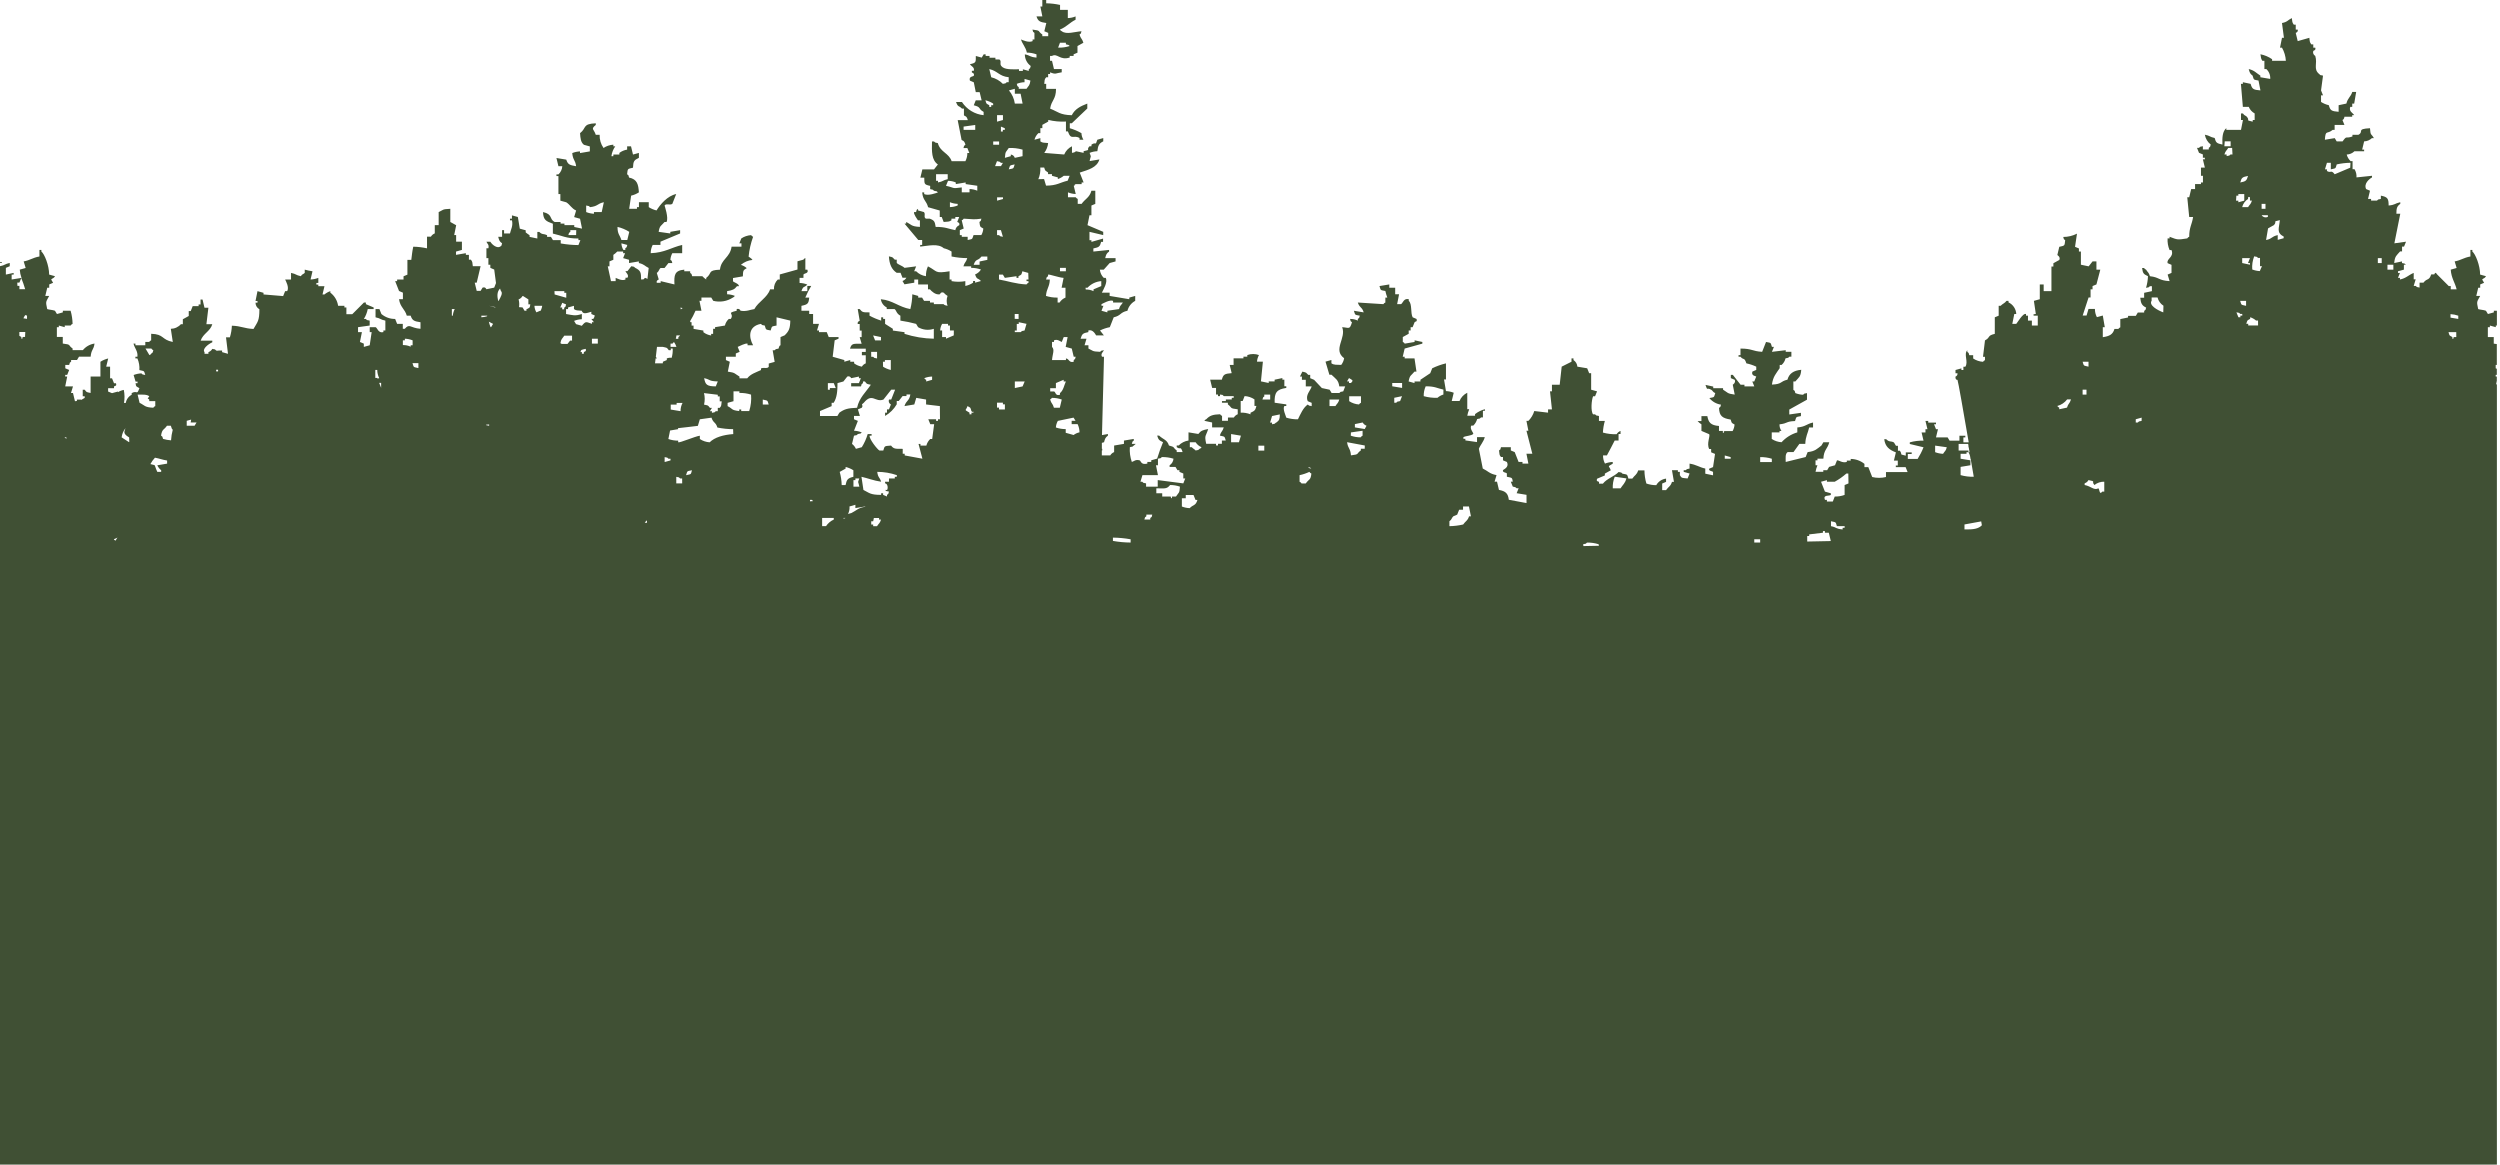 <svg width="644" height="300" viewBox="0 0 644 300" fill="none" xmlns="http://www.w3.org/2000/svg">
<path d="M641.39 84.28V83.86L642.91 84.28V83.86H643.2V80.05H642.41V80.47L640.89 80.89C640.73 80.61 640.55 80.33 640.38 80.05C639.7 79.79 638.94 79.82 638.38 79.62C637.97 77.62 637.97 77.92 638.89 76.23H637.89C638.06 75.53 638.23 74.82 638.39 74.12H638.9V73.27L639.9 72.85C639.74 72.56 639.57 72.28 639.4 72C639.71 71.66 640.05 71.75 640.4 71.15L638.88 70.73C638.88 68.4 637.68 65.41 636.88 64.8V64.38H636.38V66.07C634.61 66.38 633.91 67.07 632.32 67.34C632.5 67.91 632.67 68.47 632.83 69.03L631.31 69.46C631.46 71.69 632.41 72.76 632.83 74.54H631.31V73.69H630.8L627.8 70.69C627.38 70.21 627.87 70.62 627.3 70.26C627.22 70.42 627.14 70.56 627.06 70.69H626.28C625.7 72.41 625.28 71.54 624.28 72.81H623.28V74.08C622.28 73.82 622.85 74.14 622.28 73.65H621.77C621.95 73.09 622.12 72.52 622.28 71.96H621.77V70.3C620.38 70.87 619.83 71.67 618.23 72V71.58H617.72C617.89 71.15 618.07 70.73 618.23 70.3H617.72V69.88L619.24 69.46V68.19H619.75C619.18 67.71 619.75 68.01 618.75 67.76V67.34L616.75 67.76C616.92 65.92 617.34 65.85 618.27 64.76H618.77V63.53H619.28C619.45 63.1 619.63 62.68 619.79 62.26L616.79 62.68C617.29 60.14 617.797 57.6 618.31 55.06H617.31C617.31 53.66 617.44 53.15 618.31 52.52V52.09C616.81 52.42 617.06 52.78 615.31 52.94C615.31 51.15 615.06 50.74 613.31 50.4V51.25C612.31 51.5 612.87 51.19 612.31 51.67H610.79V51.25H610C610.17 50.54 610.35 49.83 610.51 49.13L609.51 48.7C608.86 47.31 610.29 46.12 611.03 45.7V45.28L607.03 45.7C607.086 44.957 606.908 44.216 606.52 43.58H606.02V41.5H605.51C605.023 41.043 604.676 40.457 604.51 39.81C605.259 39.787 605.973 39.483 606.51 38.96H609V38.54H608.49C608.66 37.83 608.84 37.13 609 36.42C609.748 36.399 610.461 36.1 611 35.58H611.51C610.82 34.31 610.65 35.1 610.51 33.03C606.86 33.22 609.07 33.91 607.51 34.73H605.99V35.15C604.17 35.82 604.62 34.78 603.45 36.42H601.93C601.77 36.14 601.6 35.86 601.43 35.58L598.89 36C599.06 33.3 599.43 34.69 600.89 33.46H601.4V32.19H603.93C603.77 31.76 603.6 31.34 603.42 30.92C603.42 30.83 603.8 30.92 603.93 30.07H605.93V29.65H606.43C606.06 29.04 605.01 28.71 605.43 27.53H605.94V26.68H606.44C606.62 25.68 606.79 24.68 606.95 23.68H605.95C605.53 25.01 604.78 25.21 604.43 26.68L602.43 27.1V28.8C600.59 28.65 600.27 28.47 599.9 27.1C599.19 26.936 598.514 26.652 597.9 26.26V24.56H598.41C598.25 24.14 598.07 23.72 597.9 23.29C598.07 22.02 598.25 20.75 598.41 19.48C597.41 19.23 597.97 19.54 597.41 19.06C595.84 17.76 597.04 16.42 596.41 14.4C596.187 14.284 596.013 14.092 595.92 13.86C595.826 13.627 595.819 13.368 595.9 13.13C595.9 13.02 596.66 13 596.41 12.28H595.9V11.43H595.4C594.96 10.85 595 10.7 594.89 9.74L591.89 10.59C591.73 9.88 591.56 9.18 591.38 8.47C591.38 8.47 592.06 8.28 591.89 7.62H591.38V6.35H590.88C590.45 5.75 590.5 5.63 590.37 4.66C589.31 5.17 589.28 5.66 587.84 5.93C588.01 7.2 588.18 8.47 588.34 9.74H587.84C587.68 10.59 587.5 11.43 587.33 12.28H587.84C588.431 13.318 588.773 14.478 588.84 15.67H585.29V15.25C584.389 14.624 583.367 14.191 582.29 13.98C582.46 14.98 582.39 15.06 582.8 15.67H583.31V17.79H583.81C584.155 18.113 584.423 18.508 584.596 18.947C584.769 19.387 584.842 19.859 584.81 20.33L582.27 19.9V19.48C581.18 18.8 580.77 18.13 579.27 17.79C579.52 18.71 579.6 18.99 580.27 19.48C580.65 20.63 580.39 20.48 581.79 20.75C581.96 21.6 582.13 22.45 582.29 23.29C580.45 23.14 580.14 22.96 579.76 21.6L577.76 21.18V21.6H577.26C577.43 23.6 577.6 25.55 577.76 27.53H579.28C579.576 28.252 580.113 28.849 580.8 29.22V30.92H580.3V31.34C578.23 30.87 579.71 31.15 578.78 30.07C578.5 29.75 578.13 29.81 577.78 29.22H577.28V30.92H577.78C577.62 31.76 577.45 32.61 577.28 33.46H573.5V33C572.5 33.85 572.42 35.45 572.5 37.24C571.04 36.93 570.83 36.79 570.5 35.55C569.12 35.25 569.36 34.97 567.97 34.7C568.141 35.707 568.683 36.614 569.49 37.24C569.18 38.09 569.56 37.6 568.98 38.09V38.51H567.46V37.66C566.46 37.92 567.02 37.6 566.46 38.09H565.95C566.12 38.51 566.3 38.93 566.46 39.36L567.46 39.78V40.63H567.97V41.05H567.46C567.63 41.76 567.81 42.46 567.97 43.17H566.97V45.29H567.48V47H566.97V47.42H565.45V48.7H564.45C564.29 49.41 564.12 50.12 563.94 50.82H563.44C563.61 52.52 563.78 54.21 563.94 55.9H564.94C564.66 57.83 563.94 58.51 563.94 60.99C563.38 61.35 563.87 60.93 563.44 61.41C560.93 61.8 560.97 61.8 558.88 60.99V61.41H558.37C558.306 62.436 558.48 63.463 558.88 64.41H559.38C560.11 66.28 558.03 66.59 558.38 67.79L559.38 68.22V70.3L558.38 70.73C558.55 71.29 558.73 71.86 558.89 72.42C556 72.26 556.29 71.42 553.82 71.15C553.52 70.15 553.29 70.22 552.82 69.46C552.25 69.1 552.75 69.51 552.31 69.03H551.8C552 70.46 552.18 70.61 553.32 71.15C553.279 72.167 553.111 73.175 552.82 74.15C553.82 73.89 553.25 74.21 553.82 73.72H554.33V75L552.33 75.43V76.7H551.33C551.48 78.13 551.73 78.7 552.85 79.24C552.54 80.08 552.92 79.6 552.34 80.09V80.51H550.7C550.54 80.79 550.37 81.07 550.19 81.36H548.19V81.78L546.19 82.2V84.32C546.097 84.388 545.996 84.445 545.89 84.49C545.829 84.58 545.758 84.664 545.68 84.74H544.68C544.27 86.17 543.4 86.6 541.68 86.86V84.28H542.19C542.03 83.28 541.85 82.28 541.68 81.28L540.16 81.7C539.817 81.047 539.642 80.318 539.65 79.58H538C537.84 80.15 537.67 80.71 537.5 81.28H536.5C537.007 79.72 537.513 78.167 538.02 76.62H538.53V74.54H539.04V73.69L540.04 73.27C540.39 72 540.72 70.73 541.04 69.46H540.04V67.34H539.04C538.7 67.76 538.37 68.19 538.04 68.61L536.04 68.19V64.8H535.53V64L534.53 63.58C534.7 62.45 534.87 61.32 535.03 60.19C533.934 60.75 532.721 61.041 531.49 61.04C531.79 61.88 531.42 61.4 531.99 61.88C531.81 63.32 531.99 63.25 530.47 63.58C530.31 64.28 530.14 64.99 529.97 65.7C529.97 65.7 530.86 66.2 530.47 66.97L528.95 67.81V68.66H528.45V75H526.45V73.27H525.45V77.08L523.93 77.5C524.1 78.63 524.27 79.76 524.43 80.89C524.43 80.89 523.43 80.89 523.93 81.32H524.93V83.86H523.41V82.59H522.41V81.32H521.9V80.89C521.09 80.55 519.58 83.33 519.37 83.43H518.37C518.55 82.59 518.72 81.74 518.88 80.89H519.39C519.36 80.255 519.158 79.641 518.806 79.113C518.454 78.584 517.964 78.162 517.39 77.89V77.5H516.88C516.4 78.15 515.88 78.22 515.36 78.78H514.86V81.32L513.86 81.74V86C511.81 86.49 512.86 86.85 511.33 87.69C511.17 89.097 511 90.507 510.82 91.92H511.33V92.77C510.76 93.13 511.26 92.77 510.82 93.2C509.917 93.143 509.044 92.85 508.29 92.35V91.5H507.29C506.98 90.66 507.36 91.14 506.78 90.65V90.23C505.78 91.23 507.13 93.23 506.27 94.47H505.77V95.31H505.26V94.89L503.74 95.31V96.16H504.25C504.277 96.339 504.24 96.521 504.147 96.676C504.054 96.832 503.91 96.949 503.74 97.01C503.65 97.95 504.25 97.85 504.25 97.85C504.46 98.48 505.73 105.73 507.14 113.95H505.77V112.68H506.27V112.25H504.75V113.52H502.22C502.06 113.24 501.89 112.96 501.71 112.68H498.71C498.89 111.97 499.06 111.27 499.22 110.56H498.71C498.55 110.14 498.38 109.71 498.21 109.29H498.71V108.87H496.71V108.44H496C496.17 109.15 496.35 109.85 496.51 110.56H496V111.41H495C495.17 112.11 495.34 112.82 495.5 113.52C494.305 113.48 493.111 113.626 491.96 113.95V114.37L495.5 115.22C495.086 116.264 494.577 117.268 493.98 118.22H491.45V116.95H492.45V116.53H490.93V117.38C489 116.9 490.24 117.29 489.41 116.11H488.91V114.84H488.4C488.24 114.55 488.07 114.27 487.89 113.99C487.1 113.51 486.72 113.99 485.89 113.14H485.38C485.61 115.05 486.69 115.89 488.38 116.53C488.22 117.24 488.05 117.94 487.87 118.65H488.87V119.92H488.36V120.34H490.89C491.07 120.76 491.24 121.19 491.4 121.61H485.83V122.88C484.664 123.165 483.446 123.165 482.28 122.88C481.95 122.04 481.61 121.19 481.28 120.34H480.28V119.49C479.277 118.68 478.029 118.233 476.74 118.22V118.65H475.74V119C474.52 119.33 473.83 118.55 473.21 118.58C473.05 119 472.88 119.42 472.7 119.85L471.18 120.27L470.68 121.12H469.68V121.54H467.68C467.784 120.96 467.952 120.393 468.18 119.85H467.68V118.58H468.18V118.15H469.7C469.82 115.8 470.76 115.73 471.22 113.92H469.7L469.2 114.77C468.07 115.61 467.61 116.25 465.65 116.46C465.49 116.88 465.32 117.31 465.14 117.73L460 119C460 118 459.82 116.9 460.5 116.46H462C462.51 115.75 463 115.05 463.52 114.34H465.04C465.12 112.34 465.7 111.67 466.04 110.11H467.04V108.84C465.28 109.23 465.15 109.94 462.99 110.11V111.38C461.428 111.836 460.023 112.715 458.93 113.92C458.027 113.863 457.154 113.57 456.4 113.07V111.38H458.4V111H458.9C458.55 110.508 458.375 109.913 458.4 109.31C460.69 109.05 459.87 108.57 462.4 108.46C462.79 107.31 462.52 107.46 463.92 107.19V106.34L460.92 106.77V105.5L465.48 102.96V101.26C464.48 101.52 465.04 101.2 464.48 101.69C463.794 101.661 463.118 101.515 462.48 101.26C462.18 100.42 462.55 100.9 461.97 100.42V98.26H462.48C463.37 97.17 463.86 97.17 464 95.26C462 95.44 460.86 96.26 460.45 97.8C458.45 98.28 459.16 98.96 456.45 99.07C456.73 96.97 457.54 96.22 458.45 94.84V94H458.95C459.453 93.556 459.803 92.965 459.95 92.31C460.95 92.05 460.38 92.37 460.95 91.88H461.46V90.63H460V90.21L456.45 90.63L456.96 89.36H456.45C456.07 88.21 456.33 88.36 454.93 88.09C454.6 88.94 454.26 89.79 453.93 90.63C451.3 90.47 451.42 89.8 448.35 89.79V91.48H447.85V91.9H448.35C449.21 92.9 449.29 91.9 449.87 93.6C450.747 93.783 451.6 94.068 452.41 94.45V95.29L451.41 95.72C451.03 96.88 452.41 96.89 452.41 96.99L451.9 98.26H451.39C451.57 98.68 451.74 99.1 451.9 99.53H449.37V99.1H448.37L446.37 96.56H445.86V97.41L446.86 97.83C447.21 98.61 446.36 99.1 446.36 99.1C446.53 99.95 446.7 100.8 446.86 101.65C444.86 101.4 445.11 101.13 443.86 100.38V100H441.33V99.58L439.33 99.15C439.91 100.89 439.57 99.65 440.85 100.43C441.24 100.66 441.17 100.97 441.85 101.27C441.46 102.43 441.73 102.27 440.33 102.54C441.084 103.459 442.154 104.065 443.33 104.24C443.02 105.08 443.4 104.6 442.82 105.08C442.88 107.2 443.73 107.74 445.82 108.08C446.15 109.08 445.96 108.87 446.82 109.35C446.785 109.944 446.614 110.522 446.32 111.04H444.32C443.62 111.17 444.52 111.55 443.81 111.47V111H442.81V109.73C440.66 109.56 440.1 108.81 439.81 107.19H438.29V108.46H437.29C437.582 108.789 437.918 109.075 438.29 109.31V111L440.29 111.85C440.6 112.38 439.56 114.27 440.29 115.66H440.79V116.51L441.79 116.93L441.28 120.32L440.28 120.74C440.07 121.38 441.17 121.32 441.28 121.59V122.44L439.28 122.02V120.7C437.7 120.36 437.01 119.7 435.23 119.43V120.7C434.23 120.96 434.79 120.7 434.23 121.13H433.72V121.55L435.24 121.98C435.08 122.4 434.91 122.82 434.73 123.25C433.33 123.09 433.21 123.25 432.73 122.4V121.55H432.22V121.13H430.7L431.21 124.13H430.7C430.33 125.33 429.8 125.35 429.18 126.25H428.18V124.56L429.18 124.13V123.29C428.655 123.353 428.152 123.539 427.713 123.832C427.273 124.126 426.909 124.519 426.65 124.98C425.786 124.982 424.927 124.84 424.11 124.56C423.786 123.459 423.617 122.318 423.61 121.17H422C421.62 122.36 421.1 122.38 420.48 123.29H419.48C419.1 122.13 419.36 122.29 417.96 122.02C417.4 121.54 417.96 121.84 416.96 121.59C415.84 122.74 413.89 123.3 412.91 124.59H411.91V124.16C411.72 123.91 411.11 124.16 411.41 123.32L413.41 122.47V122L414.93 121.15C414.56 119.9 413.83 120.36 415.44 119.45V119C414.755 119.031 414.08 119.173 413.44 119.42C413.101 118.769 412.929 118.044 412.94 117.31H413.94C414.62 116.04 415.3 114.77 415.94 113.49H416.94V111.8H417.45V111C417.031 111.163 416.678 111.462 416.45 111.85C415.255 111.897 414.061 111.755 412.91 111.43C412.956 110.414 413.124 109.406 413.41 108.43H411.89V107.16C410.89 106.91 411.46 107.22 410.89 106.74H410.38C409.72 105.93 409.98 103.01 410.38 102.08H410.89L411.4 100.81L409.88 100.39V96.14H409.37C409.21 95.72 409.04 95.29 408.86 94.87L406.33 94.45C406.305 94.109 406.202 93.778 406.028 93.483C405.855 93.189 405.616 92.938 405.33 92.75V92.33H404.82V93.18L402.29 94.45L401.78 99.1H399.78V100.8H399.28C399.45 102.35 399.62 103.91 399.78 105.46H398.78V106.3L395.23 105.88C394.943 106.84 394.421 107.714 393.71 108.42H393.21C393.38 109.27 393.55 110.12 393.71 110.96H393.21C393.71 112.96 394.217 114.937 394.73 116.89H393.21C393.38 117.74 393.55 118.59 393.71 119.43H392.19V119H391.19C390.86 118.15 390.52 117.31 390.19 116.46L389.19 116.04V115.19H386.66C386.36 116.03 386.73 115.55 386.15 116.04C386.31 117.04 386.15 117.15 386.66 117.73H387.17V118.58L388.17 119C388.88 120.43 387.22 120.93 387.17 121.12C386.97 121.76 388.05 121.69 388.17 121.97V122.81C389.4 123.12 389.55 122.88 389.69 124.08H389.18C389.36 124.51 389.53 124.93 389.69 125.35C390.69 125.61 390.13 125.35 390.69 125.78H391.2C391.04 126.2 390.87 126.62 390.69 127.05L393.23 127.47V129.59L388.67 128.74C388.47 127.11 387.86 126.52 386.13 126.2C385.97 125.5 385.8 124.79 385.63 124.08H385L385.51 122.39C383.67 122.05 383.3 121.33 381.96 120.69C381.627 119.003 381.293 117.31 380.96 115.61C381.29 114.68 382.17 113.82 382.48 112.61H380.48V113.88L377.48 113.45V113.03H376.97V112.61C377.45 112.29 379.18 112.25 379.51 111.76C379.65 111.55 378.51 110.46 379 109.64H379.51C379.995 109.181 380.341 108.596 380.51 107.95C381.51 107.69 380.95 108.01 381.51 107.53H382V105.83H382.51V105.41C381.585 105.655 380.721 106.088 379.97 106.68V107.1H377.97C378.074 106.52 378.242 105.953 378.47 105.41H377.97V101.17C377.067 101.609 376.355 102.363 375.97 103.29H373.97C374.15 102.58 374.32 101.88 374.48 101.17C373.842 100.917 373.166 100.775 372.48 100.75C372.32 99.75 372.15 98.75 371.98 97.75H372.48V93.6C371.258 93.895 370.071 94.321 368.94 94.87L368.43 96.14L365.9 97.83V98.26H364.38V98.68L362.86 98.26C363.16 96.55 363.5 96.81 364.38 95.72H364.88C364.72 94.59 364.55 93.46 364.38 92.33H361.84V91.9H361.34C361.51 91.2 361.68 90.49 361.84 89.79L366.4 88.52V88.09L364.4 87.67V88.09L361.86 88.52C361.44 88.04 361.93 88.45 361.36 88.09V86.82L362.88 85.98V85.13H363.38V84.28H363.89L364.4 83.01C364.64 82.71 365.12 83.01 364.9 82.16L363.9 81.74C363.3 80.6 363.82 78.34 362.9 77.5V77.08C361.59 76.72 361.36 78.15 360.9 78.35H359.9C360.07 77.5 360.24 76.66 360.4 75.81H359.4V74.12H357.88V73.27L355.35 73.69C355.73 74.85 355.47 74.69 356.87 74.96C356.991 75.539 357.158 76.108 357.37 76.66H356.87V77.93C356.3 78.29 356.8 77.87 356.36 78.35L349.77 77.93C350.25 79.38 350.86 79.02 351.29 80.47L348.76 80.05C349.15 81.2 348.88 81.05 350.28 81.32C349.98 82.16 350.35 81.68 349.77 82.16V82.59C349.149 82.284 348.462 82.136 347.77 82.16C348.07 83.01 347.7 82.53 348.27 83.01C347.67 85.01 347.56 84.4 345.74 84.28C346.88 87.1 343.23 90.07 346.25 92.28C346.144 92.906 345.887 93.497 345.5 94C344.3 93.94 343.6 94.06 342.97 93.58V92.73L341.45 93.16C341.79 94.28 342.13 95.41 342.45 96.54H343C344 97.54 344.78 97.81 345 99.54H346.52C346.36 99.96 346.19 100.39 346.02 100.81C345.02 101.06 345.58 100.75 345.02 101.23H343.02L342.51 100.39L340.51 99.96L338.51 97.84L337.51 97.42V96.57H337.01C336.32 95.95 336.75 96.02 335.49 95.73L334.86 97H335.37V97.84H336.37V99.54H337.89C337.61 100.6 336.15 101.8 336.89 103.35L337.89 103.77V104.62C336.89 104.37 337.45 104.68 336.89 104.2C335.69 105.01 334.97 106.75 334.35 108.01C333.334 108.031 332.321 107.89 331.35 107.59C331.23 107.11 330.35 105.33 330.85 104.59H331.35V104.17L328.35 103.74C328.26 101.12 328.86 100.3 331.35 99.93V99.51H330.85V97.81H330.34V97.39L328.34 97.81V98.24H326.82V98.66L324.82 98.24C324.99 96.54 325.16 94.85 325.32 93.16H323.8C323.844 92.563 324.019 91.983 324.31 91.46C323.341 91.109 322.279 91.109 321.31 91.46V91.88H320.31V92.31H317.77V94H316.77L317.28 96.12C315.43 96.27 315.12 96.45 314.74 97.81H311.74C311.92 98.52 312.09 99.23 312.25 99.93H313.25V101.63H313.76V102.05H314.27V101.63C315.27 101.77 314.73 101.63 315.27 102.05H317.8V102.47H317.3V102.9H315.78V103.32H314.78V103.74H316.3V104.17C317.51 105.07 316.59 105.17 318.84 105.44V106.71C318.421 106.873 318.068 107.172 317.84 107.56H316.32V108.4H314.8V107.13C314.24 106.77 314.73 107.19 314.3 106.71C312.36 106.77 311.61 107.08 310.75 107.98C310.657 108.048 310.556 108.105 310.45 108.15C310.389 108.24 310.318 108.324 310.24 108.4L312.24 108.83V110.1H315.24C314.9 111.25 314.56 111.05 314.24 112.21C315.61 112.54 315.39 112.32 315.76 113.48H314.76V114.33H313.76V114.76H313.25V114.33H310.72C310.21 111.99 310.62 112.49 311.23 110.52C309.86 110.76 309.32 110.96 308.69 111.79L306.16 111.37V113.48C305.198 113.615 304.309 114.065 303.63 114.76H303.12V115.18C304.18 116 304.06 114.72 304.64 116.45H303.12V116.03C302.05 115.28 302.82 115.18 301.12 114.76C300.64 113.21 299.6 113.21 298.59 112.21H298.08C298.42 113.31 298.6 113.43 299.6 113.91C299.021 115.293 298.514 116.705 298.08 118.14L296.56 118.57V119H295.56V119.42C293.84 119.84 293.93 118.68 293.56 118.58C292.49 118.29 292.13 118.85 291.56 119C291.127 117.779 290.953 116.482 291.05 115.19C292.05 114.93 291.49 115.25 292.05 114.77C292.61 114.29 292.13 114.77 292.56 114.34H291.56C291.86 113.5 291.49 113.98 292.06 113.49V113.07L289.53 113.49V114.34L287 114.77V116.46C286.581 116.623 286.228 116.922 286 117.31H283.83V116.04H283.94V115.61H283.84V114.08L284.4 113.92C284.65 113 284.73 112.72 285.4 112.22V111.8L283.87 112.08L284.38 92.32V91.9H283.88C283.42 91.15 284.23 90.58 284.38 90.21C283.38 90.46 283.95 90.15 283.38 90.63C281.2 90.54 281.67 90.37 280.38 89.79V88.94H279.38C279.55 88.38 279.72 87.81 279.88 87.25H278.36C278.74 86.02 278.91 85.84 280.36 85.55V85.13C281.45 84.79 282.11 85.96 282.36 86.4H284.36L283.36 85.13C284.162 84.736 285.013 84.451 285.89 84.28C286.24 83.43 286.57 82.59 286.89 81.74C288.84 81.29 288.48 80.47 290.43 80.05C290.567 79.509 290.816 79.003 291.16 78.563C291.505 78.124 291.937 77.762 292.43 77.5V76.23L290.91 76.66V77.08L285.84 76.23V75.39H283.84C284.18 74.67 285.42 72.7 284.84 71.58H284.33C283.754 71.016 283.399 70.264 283.33 69.46H284.33C284.84 68.89 285.33 68.33 285.85 67.76L287.37 67.34V66.49H284.7C284.94 65.57 285.02 65.29 285.7 64.8V64.38L281.65 64.8V64C283.12 63.69 283.33 63.55 283.65 62.31H284.15V61.46L281.15 62.31V61.88H280.65V59.72L284.19 60.56V59.72L280.14 58L280.65 55.46H281.15V52.94L282.15 52.52V49.13H281.15C280.68 50.9 279.52 51.23 278.62 52.52H277.62V51.25C277.05 50.88 277.55 51.25 277.11 50.82H275.11V49.55C275.746 49.81 276.423 49.956 277.11 49.98C276.95 49.27 276.78 48.56 276.6 47.86C277.26 47.63 276.46 47.69 277.11 47.43H278.63V47H279.14C278.8 46.15 278.47 45.31 278.14 44.46C280.4 43.72 282.58 43.18 283.21 41.07L280.68 41.49C280.96 40.02 281.19 40.7 280.68 39.38C281.316 39.12 281.993 38.974 282.68 38.95C282.84 37.52 283.09 36.95 284.2 36.41V35.57L282.68 35.99C282.13 37.72 282.35 36.42 281.16 37.26V37.68H280.66C279.66 38.68 281.22 38.51 279.14 38.95V39.38L277.14 38.95C277.14 38.95 277.03 39.28 276.14 39.38V37.68C275.237 38.119 274.525 38.873 274.14 39.8L269 39.39C269.557 38.65 269.903 37.772 270 36.85C268.94 36.73 268.56 36.85 268 36.42V35.58L266.48 36C266.645 35.35 266.991 34.76 267.48 34.3H268V33H268.51V32.16L270.03 31.31V30.89C271.521 31.256 273.058 31.397 274.59 31.31V33.85H275.09C275.92 36.27 276.53 34.64 278.09 35.55V36H279.09C278.779 35.486 278.604 34.901 278.58 34.3C277.633 33.761 276.626 33.335 275.58 33.03V31.76H276.09L280.09 27.95V26.68C278.27 27.38 276.89 28.1 276.09 29.68C273.01 29.61 272.52 28.77 270.51 27.98C270.86 25.74 272.03 25.65 272.03 22.9H269.5V21.6H269C269.12 20.66 269 20.46 269.51 19.9H270V19.06H270.5V18.63C272.1 19.27 271.86 18.84 273.5 18.63V17.79H271.5L271 15.67H270.49V14.4H271C272.43 13.64 273 15.64 275.56 14.82V14.4H276.56V14L277.56 13.57V11.86L279.08 11.01C278.73 9.86 278.4 10.01 278.08 8.89C278.65 8.41 278.31 8.89 278.59 8.05C276.85 8.17 274.71 8.97 273.52 8.05C272.96 7.68 273.45 8.05 273.02 7.62C274.76 6.93 275.52 5.83 277.07 5.08V4.23C276.435 4.492 275.757 4.638 275.07 4.66V2.54H273.07V1.27C271.897 1.009 270.701 0.868 269.5 0.85V0H268.5V1.69H268L268.51 4.23H267C267.41 5.52 267.95 5.69 269.53 5.93C269.37 6.63 269.2 7.34 269.02 8.05L270.02 8.47V9.32H268.5V8.89C267.21 8.01 268.29 7.89 265.96 7.62C266.27 8.47 265.89 7.99 266.47 8.47V10.16H266V10.59C265 11.08 263.38 10.31 263 10.16C263.42 11.49 264.2 12.06 264.52 13.55C265.366 13.557 266.205 13.709 267 14V14.84C265 14.63 265.59 14.32 264 14C263.998 14.585 264.134 15.162 264.398 15.683C264.663 16.205 265.047 16.656 265.52 17C265.21 17.84 265.59 17.36 265.01 17.85V18.27L263.49 17.85V18.27H262.49V17.85C260.49 17.85 258.72 17.99 257.93 17C257.43 16.37 258.1 15.74 257.42 15.31H256.42V14.88H254.9V14.4H253.9V14H253.4L252.89 14.84L251.37 14.42C251.37 16.04 251.47 16.19 249.85 16.54C250.19 17.1 251.11 17.31 250.85 18.23H250.35V18.65C250.35 18.71 251.1 18.82 250.85 19.5C250.78 19.73 249.47 19.63 249.85 20.77L250.85 21.2C251.03 22.04 251.2 22.89 251.36 23.74H252.36C252.54 24.44 252.71 25.15 252.87 25.85H251.35C251.19 26.28 251.02 26.7 250.84 27.12C252.9 27.62 251.84 27.98 253.38 28.82V29.67C252.256 29.558 251.171 29.195 250.205 28.608C249.24 28.022 248.418 27.226 247.8 26.28H246.28C246.81 27.71 246.9 27.08 247.8 27.97H248.31V29.67C248.54 30.06 248.96 29.67 249.31 30.94H246.7C247.04 32.627 247.373 34.32 247.7 36.02C247.85 36.28 248.37 36.02 248.7 37.29C248.13 37.77 248.48 37.29 248.19 38.14H249.19C249.37 38.56 249.54 38.98 249.7 39.41H249.19C249.195 40.143 249.024 40.867 248.69 41.52H245.14C244.43 39.4 242.2 39.22 241.59 36.87C240.59 36.61 241.16 36.87 240.59 36.44H240.08C240.02 39.05 239.96 41.22 241.6 42.37C241.27 42.8 240.93 43.22 240.6 43.64H237.6C237.44 44.35 237.27 45.05 237.09 45.76H238.09C238.14 47.38 237.99 47.53 239.61 47.88V48.72C240.61 48.98 240.04 48.67 240.61 49.15C241.61 49.4 241.05 49.09 241.61 49.57C241.17 49.72 239.13 50.51 238.07 50V49.57H237.56C237.74 51.65 238.64 51.67 239.08 53.38L242.08 54.23V55.9H242.59C242.76 56.33 242.93 56.75 243.09 57.18C244.22 57.07 244.46 57.18 245.09 56.75V56.33H246.09V55.9H247.09L246.58 57.18C246.58 57.18 247.37 57.36 247.09 58.02C246.827 58.127 246.597 58.3 246.421 58.522C246.246 58.745 246.132 59.01 246.09 59.29C244.27 58.95 243.59 58.43 241.03 58.45C240.81 57.09 240.71 56.78 239.51 56.33H238.51C237.82 55.91 238.51 55.25 238.01 54.63L236.49 54.21V53.79C235.92 54.27 236.27 53.79 235.98 54.63H235.47C235.27 55.11 236.26 56.44 236.47 56.75H236.97V58.45C234.67 58.34 234.81 57.85 233.43 57.18V57.6H233L236.55 61.83H237.55V63.1H237.04V63.53C239.2 63.31 241.64 62.65 243.12 63.95C243.831 64.115 244.508 64.403 245.12 64.8V66.07C246.453 66.345 247.809 66.485 249.17 66.49C248.83 67.65 248.49 67.49 248.17 68.61H250.17V69C251.032 68.994 251.888 69.14 252.7 69.43C252.34 70.003 251.808 70.448 251.18 70.7C251.68 72.15 251.83 71.49 252.7 72.39L251.18 72.82V72.39H250.67V72.82C250.065 73.229 249.385 73.514 248.67 73.66V72.42C247.496 72.635 246.294 72.635 245.12 72.42V72H244.61V69.88C240.68 70.51 241.61 69.93 239.04 68.61C238.673 69.405 238.498 70.275 238.53 71.15C237.57 71.018 236.68 70.571 236 69.88H235.49C235.67 69.46 235.84 69.03 236 68.61L233 69C232.5 68.48 231.38 68.18 231 67.73V66.89H230.5C229.81 66.27 230.25 66.31 228.98 66.04C229.1 68.04 229.66 69.39 230.98 70.27H231.98C232.15 70.7 232.32 71.12 232.48 71.55H233.48C233.256 71.939 232.902 72.236 232.48 72.39C232.66 72.67 232.83 72.96 232.99 73.24L235.52 72.82V72H236.52V73.27H239.05V74.54H239.56C239.93 75.01 241.01 76.03 242.09 75.81C242.2 75.81 242.26 75.1 243.09 75.39C243.38 75.718 243.717 76.001 244.09 76.23C243.79 77.053 243.79 77.957 244.09 78.78C243.09 78.61 243.09 78.36 243.09 78.35H240.56V77.93H239.56V77.5H238.04L237.53 76.66H236.53V76.23L235.01 75.81C234.99 77.096 234.819 78.374 234.5 79.62C231.5 79.08 229.96 77.35 226.9 77.08C226.965 77.529 227.137 77.957 227.401 78.326C227.666 78.695 228.015 78.995 228.42 79.2V79.62H230.42C230.92 79.88 230.85 80.76 231.94 81.32V82.59C233.305 82.791 234.657 83.072 235.99 83.43L236.5 84.28C237.106 84.636 237.781 84.858 238.479 84.931C239.178 85.003 239.884 84.924 240.55 84.7V87.25C237.986 87.203 235.442 86.782 233 86V85.57L230 85.15V84.7L228 83.43V82.16H227.5V81.74H226.99V82.59C225.952 82.263 224.947 81.838 223.99 81.32V80.47C222.29 80.47 222.14 80.47 221.46 79.62H220.95L221.46 82.62C221.46 82.7 220.8 82.77 220.95 83.46H221.46V85.16H221.96V86.85H221.46C221.63 87.42 221.8 87.98 221.96 88.55C219.87 88.55 219.37 88.38 218.96 89.82H223.02V90.66H222.02V91.51H223.02V93.6C222.601 93.763 222.248 94.062 222.02 94.45C221.297 94.325 220.612 94.034 220.02 93.6V93.18H219.02V92.75L217.5 93.18V92.75L214.5 91.9C214.68 90.487 214.85 89.077 215.01 87.67L216.01 87.25V86.82H213.48C213.32 86.4 213.15 85.98 212.97 85.55H210.97V85.13H210.46L210.97 83.43H209.45V80.89H208.45V80.05H206.45V78.78C208.07 78.44 208.31 78.22 208.45 76.66H207.45C207.873 75.62 208.381 74.616 208.97 73.66H207.97V75H206.45C206.94 73.55 207.1 74.21 207.97 73.31C207.335 73.047 206.657 72.905 205.97 72.89V71.58H206.97V70.73C207.19 70.34 208.42 70.48 207.97 69.46H207.46V66.46C206.89 66.82 207.39 66.46 206.95 66.89L205.43 67.31V69.43L200.87 70.7V72H200.37C200.03 72.326 199.764 72.722 199.591 73.16C199.419 73.599 199.343 74.07 199.37 74.54H198.37C197.67 76.69 195.37 77.68 194.32 79.62C193.15 79.79 192.4 80.29 190.77 80.05C190.736 79.954 190.682 79.865 190.613 79.79C190.543 79.716 190.458 79.656 190.364 79.616C190.27 79.575 190.169 79.555 190.067 79.556C189.964 79.556 189.863 79.578 189.77 79.62V80.05C186.95 80.72 189.24 80.64 188.25 82.16H187.74C187.24 82.61 186.89 83.204 186.74 83.86L184.2 84.28V84.7H183.7V86H183.19V86.42C182.462 86.312 181.773 86.019 181.19 85.57V85.15L178.66 84.72V83.88H178.15V83H177.88C177.851 82.912 177.81 82.828 177.76 82.75C178.297 81.883 178.768 80.977 179.17 80.04H180.69L180.18 77.49H180.69V76.65H183.22L183.73 77.49C184.585 77.71 185.477 77.748 186.349 77.604C187.22 77.459 188.051 77.134 188.79 76.65C189.37 76.29 188.87 76.65 189.3 76.22C188.662 75.967 187.986 75.825 187.3 75.8V75C188.67 74.77 189.21 74.57 189.84 73.73H190.34C190.41 73.08 189 72.73 188.82 72.46V71.62L191.36 71.19C191.43 69.77 191.36 69.64 192.36 69.07C191.922 68.68 191.403 68.393 190.84 68.23C191.684 67.505 192.732 67.061 193.84 66.96C193.58 66.5 192.91 66.22 192.84 66.11C193.01 64.365 193.4 62.648 194 61C193.43 60.63 193.93 61 193.49 60.57C192.587 60.627 191.714 60.92 190.96 61.42L190.45 62.69H191V63.54H188.46C188.05 66.4 185.76 66.69 185.46 69.47C182.16 69.61 183.56 70.33 181.92 71.59V72C181.555 71.757 181.219 71.472 180.92 71.15H178.3C178 70.31 178.37 70.79 177.79 70.3V69.88H176.27V69.46C173.72 69.68 173.63 70.92 173.74 73.27L170.19 72.42V72.85H169.19C168.97 72.23 169.7 72 169.7 72L169.19 70.3C169.8 69.91 169.75 69.3 170.19 69.03H171.19C171.53 68.61 171.87 68.19 172.19 67.76H173.19C172.89 66.92 173.26 67.4 172.69 66.92C172.732 66.324 172.903 65.744 173.19 65.22H175.73V63.1C172.97 63.72 171.24 65.1 167.62 65.22C167.618 64.483 167.793 63.756 168.13 63.1H170.13V62.26L175.2 60.14V59.29L172.67 59.72V60.14L169.67 59.72C169.94 58.03 170.3 58.25 171.19 57.18H171.69C172.3 56.18 171.19 52.94 171.19 52.94C171.58 52.32 172.55 52.94 173.19 52.52C173.54 51.67 173.87 50.82 174.19 49.98C171.92 50.46 170.1 52.63 169.12 54.21C168.41 54.041 167.734 53.754 167.12 53.36V52.09H164.59V53.36H164.08V53.79H162.08C162.25 52.66 162.42 51.53 162.58 50.4C163.291 50.235 163.968 49.947 164.58 49.55C164.44 47.55 164.18 46.18 162.05 45.74C161.74 44.89 162.12 45.37 161.54 44.89C161.73 43.46 161.54 43.53 163.06 43.2C163.13 41.53 163.31 41.26 164.58 40.66V39.39L163.06 39.81C162.9 39.11 162.73 38.4 162.55 37.69H161.55V38.54C160.824 38.657 160.138 38.948 159.55 39.39V39.81H158V40.23H157.5C157.616 39.313 157.96 38.44 158.5 37.69H158V37.27C157.095 37.319 156.221 37.613 155.47 38.12C154.772 37.131 154.421 35.939 154.47 34.73H153.47C153.03 33.24 152.06 33.32 153.47 32.19V31.76C149.95 31.91 151.17 32.97 149.42 34.3C149.52 35.61 149.58 36.64 150.42 37.3L151.94 37.72V39L149.41 39.43V39C148.724 39.029 148.048 39.175 147.41 39.43C147.58 41.31 148.19 41.13 148.41 42.82C146.84 42.55 146.28 42.43 145.87 41.12L143.34 40.7L143.85 42.82H144.85C144.798 43.625 144.44 44.38 143.85 44.93H143.34V45.36H143.85V50H144.35V51.69L145.87 52.11C146.87 52.74 147.22 53.7 148.41 54.23L147.9 55.92L149.42 56.35L149.93 58.89L147.93 58.47V58H145.4V57.6H144.4V57.18H142.88C141.43 56.45 142.45 55.18 139.88 54.63C139.96 56.72 140.69 56.99 142.42 57.63V60.17C144.62 60.65 145.84 61.46 149 61.44V61.86H149.51C149.35 62.29 149.18 62.71 149 63.13C147.471 63.12 145.945 62.98 144.44 62.71V61.86H142.44L141.93 61.02H140.93V60.59C139.93 60.11 139.69 60.52 138.93 59.75H138.42V61.44C138.16 61.35 136.52 61.08 136.42 61.02V60.59C136.03 60.35 135.73 60.1 135.42 59.87C135.42 59.69 135.42 59.52 135.42 59.32L133.9 58.9C133.74 57.9 133.57 56.9 133.4 55.9L131.88 55.48V56.33H131.37V56.75H131.88C132.22 58.19 131.58 59.13 131.37 60.14H129.85V59.29H129.34V61H128.34C128.58 61.92 128.66 62.2 129.34 62.69C129.04 63.54 129.41 63.06 128.84 63.54C128.07 63.99 126.9 63.2 126.3 62.27H125.3C125.53 62.83 126.04 62.99 125.81 63.96H125.3V66.5H125.81V68.2H126.31V69L127.31 69.43C127.47 70.59 127.62 71.76 127.77 72.92C127.62 73.31 127.47 73.7 127.31 74.09L125.31 74.51C125.21 74.51 125.15 73.83 124.31 74.09L123.8 74.93H122.8L122.29 72.82H122.8C123.14 71.4 123.48 69.99 123.8 68.58H121.8C121.68 67.58 121.74 67.47 121.3 66.89H120.79V65.65H120V65.22L117.47 65.65V64.8L118.99 64.38V62.26H117.5V60.56H117C117.18 59.72 117.35 58.87 117.51 58.02L116 57.18V53.79C113.82 53.88 114.29 54.05 113 54.63V58H112V60.12C111.581 60.283 111.228 60.582 111 60.97H110V63.97C108.834 63.709 107.645 63.569 106.45 63.55C106.11 65.19 106.15 65.55 105.95 66.94H104.95V70.75L103.95 71.17V72H102.3V72.42H101.79C102.14 73.27 102.47 74.12 102.79 74.96L103.79 75.39V77.08H102.79C103.08 79.16 104.31 79.59 104.79 81.32H105.79C106.2 82.6 106.74 82.77 108.32 83.01V84.7C105.62 84.48 105.53 83.24 104.27 84.7H103.76V83.43H102.3C102.14 83.01 101.97 82.59 101.79 82.16C100.495 82.18 99.237 81.729 98.25 80.89L97.74 79.62H96.74V81.74C98.12 82.03 97.88 82.31 99.27 82.59V85.13H98.76V85.55C97.44 85.91 97.22 84.47 96.76 84.28H95.24V85.55H95.74C95.58 86.68 95.41 87.81 95.24 88.94L93.72 89.36V88.52L92.72 88.09C92.9 87.25 93.07 86.4 93.23 85.55H92.23V84.28L95.23 83.86V82.59C94.23 82.33 94.79 82.65 94.23 82.16H93.73C94.219 81.383 94.558 80.522 94.73 79.62H96.25V79.2L94.25 78.35V77.93H93.75L90.75 80.93H89.23V79.2H88.72V78.78H87.1C86.904 77.431 86.186 76.214 85.1 75.39V75C84.544 75.183 84.028 75.472 83.58 75.85H83.08C83.25 75.15 83.42 74.44 83.58 73.73H82V73.31H81.5V72.89H82V71.58C81.362 71.833 80.686 71.975 80 72C80.17 71.29 80.34 70.59 80.5 69.88C79.826 69.78 79.158 69.639 78.5 69.46V70.3C78.06 70.71 77.84 70.57 77.5 71.15C76.12 70.86 76.36 70.58 74.97 70.3V72H73.45C73.63 72.38 74.58 74.08 73.96 75H73.45C73.29 75.43 73.12 75.85 72.94 76.27L67.88 75.85V75.43L66.33 75L65.82 77.54H66.33V77.97H65.82C65.818 78.316 65.91 78.656 66.086 78.953C66.262 79.251 66.516 79.495 66.82 79.66C66.82 82.72 66.36 82.88 65.3 84.74C62.83 84.62 62.21 83.98 59.73 83.9C59.692 84.918 59.521 85.927 59.22 86.9H58.22L58.73 91.14L57.21 90.71V90.29C56.61 90.29 56.21 90.29 55.9 90.35L55.69 90.29C55.12 89.82 55.69 90.11 54.69 89.87C54.473 90.265 54.116 90.564 53.69 90.71C53.69 90.87 53.69 91.01 53.69 91.14H52.69V90.71C52.04 89.94 53.52 88.71 54.69 88.17V87.75H51.69C52.31 85.89 54.17 85.37 54.69 83.51H53.17C53.35 82.097 53.52 80.687 53.68 79.28H52.68L52.17 77.16H51.66V78.43H51.16V78.86H49.64L49.13 80.13H48.62V81.4L47.1 82.24V83.51H46.6C46.274 83.879 45.874 84.175 45.426 84.38C44.978 84.585 44.492 84.694 44 84.7C44.18 85.827 44.35 86.957 44.51 88.09C41.51 87.49 42.33 86.09 38.94 85.98V87.67C38.37 88.03 38.87 87.61 38.43 88.09H37.43V88.94H34.89V88.52H34.39C34.69 89.73 35.59 90.52 35.39 91.9H34.88V92.33H35.39C35.807 93.272 35.982 94.303 35.9 95.33C37.27 95.66 37.05 95.43 37.42 96.6C36.42 96.35 36.98 96.66 36.42 96.18C35.735 96.211 35.06 96.353 34.42 96.6C34.59 97.17 34.76 97.73 34.92 98.3H35.43V98.72H34.92C35.03 99.72 35.2 99.55 35.92 99.99C35.15 101.99 35.46 100.42 33.92 101.26V101.69C33.52 101.899 33.174 102.199 32.91 102.565C32.646 102.931 32.472 103.354 32.4 103.8H31.94C32.138 102.687 32.121 101.547 31.89 100.44C31.349 100.538 30.832 100.742 30.37 101.04V100.86L28.85 101.28L27.85 100.86V100H29.37V99.58C29.59 99.29 30.12 99.58 29.88 98.73H29.37C29.21 98.31 29.04 97.88 28.86 97.46H28.36V94.46H27.36C27.54 93.75 27.71 93.04 27.87 92.34C27.16 92.509 26.484 92.796 25.87 93.19V97H23.34V101.23C22.14 100.96 22.4 101.11 21.82 100.39H21.31V102.08H21.82V102.5C21.43 102.73 21.19 102.89 20.94 103.01C20.903 102.974 20.859 102.947 20.81 102.93H19.81V103.29L19.31 103.35L18.8 101.23H18.29C18.47 100.67 18.64 100.1 18.8 99.54H16.8C16.98 98.69 17.15 97.84 17.31 97H16.8V96.57H17.31L17.82 95.3L16.82 94.88V94H17.82C18.13 93.16 17.76 93.64 18.32 93.16V92.73H19.84C20.02 92.45 20.19 92.17 20.35 91.88H23.35C23.51 90 24.13 90.18 24.35 88.5C23.176 88.674 22.107 89.276 21.35 90.19H18.7V89.77C17.4 88.88 18.51 88.77 16.17 88.5V86.8H14.65V84.28H15.15V83.86L16.67 84.28V83.86H18.19C18.63 83.38 18.13 83.79 18.7 83.43C18.675 82.286 18.504 81.15 18.19 80.05H16.19V80.47L14.67 80.89L14.16 80.05C13.48 79.79 12.72 79.82 12.16 79.62C11.75 77.62 11.75 77.92 12.67 76.23H11.67C11.84 75.53 12.01 74.82 12.17 74.12H12.68V73.27L13.68 72.85C13.52 72.56 13.35 72.28 13.18 72C13.49 71.65 13.82 71.75 14.18 71.15L12.66 70.73C12.66 68.4 11.46 65.41 10.66 64.8V64.38H10.16V66.07C8.39 66.38 7.69 67.07 6.1 67.34C6.28 67.91 6.45 68.47 6.61 69.03L5.09 69.46C5.14 70.188 5.292 70.904 5.54 71.59L3 72V70.73H3.51V70.3L1.51 70.73V69L2.51 68.58V67.73C1.13 68.03 1.36 68.31 -0.03 68.58V67.73H0.48C0.48 67.13 0.08 67.9 -0.03 67.31V65.65C-0.86 65.59 -1.03 65.22 -1.03 65.22C-1.59 65.12 -2.03 66.11 -3.03 65.65V65.22H-3.53C-3.36 65.93 -3.19 66.63 -3.03 67.34H-3.53V69.46L-5.53 69.03L-5.02 72.85L-7.02 72.42V71.58H-8.02C-7.54 73.29 -6.58 73.68 -6.5 75.81L-9.5 76.23C-9.5 78.53 -9.12 80.03 -7.5 80.89V82.16H-8V82.59C-9.74 82.19 -9.3 81.69 -11 81.32V83C-13.5 82.86 -13.15 82.15 -15.06 81.73V80.47H-15.56V80.05H-17.08V80.47H-16.58C-16.428 81.82 -16.784 83.179 -17.58 84.28H-18.09V85.55H-20.09C-19.77 86.945 -19.77 88.395 -20.09 89.79H-21.09C-20.967 90.366 -20.796 90.932 -20.58 91.48H-21.09V92.75C-22.63 92.46 -22.84 92.04 -24.63 91.9C-24.46 92.75 -24.29 93.6 -24.13 94.45H-24.63V97.83H-24.13V100.38H-24.63V100.8C-25.69 101.11 -25.85 100.32 -26.15 99.95H-26.66C-26.5 100.76 -26.34 101.58 -26.17 102.39C-28.87 101.87 -30.95 101.17 -34.77 101.22V99.1H-34.26V98.68H-33L-32.49 97.41C-32.91 97.28 -34.06 96.55 -35.03 96.99V97.41C-36.046 97.431 -37.059 97.29 -38.03 96.99V94.87C-37.03 94.61 -37.59 94.93 -37.03 94.45H-36.53C-37.202 92.989 -37.544 91.398 -37.53 89.79H-36.53C-36.15 89.52 -38 89.03 -38.05 88.94C-38.35 88.35 -37.54 88.09 -37.54 88.09C-37.54 87.49 -38.12 87.49 -38.54 87.25C-38.37 86.54 -38.2 85.83 -38.04 85.13H-39.56V84.7L-43.1 85.13V86.82C-43.52 86.983 -43.872 87.282 -44.1 87.67H-45.1C-44.981 88.586 -44.638 89.459 -44.1 90.21L-47.1 91.06V91.48L-48.62 92.33C-48.44 93.457 -48.27 94.587 -48.11 95.72H-47.6V96.56H-47.1C-46.92 96.99 -46.75 97.41 -46.59 97.83L-49.59 98.26C-50.312 99.704 -50.656 101.307 -50.59 102.92C-51.268 102.899 -51.941 102.788 -52.59 102.59V101.22H-52.08V100.8C-54.53 100.8 -54.62 101.13 -55.08 101.66H-55.13C-55.411 101.984 -55.75 102.252 -56.13 102.45C-56.13 102.56 -56.06 102.64 -56.04 102.71L-56.63 102.88C-56.49 103.537 -56.139 104.131 -55.63 104.57H-56.14C-56.6 106.3 -57.8 107.04 -58.67 108.38L-61.2 107.96V107.54H-61.71C-61.52 106.04 -60.99 105.48 -60.71 104.15C-59.25 103.81 -59.21 103.47 -58.71 102.45H-58.2C-58.502 102.134 -58.837 101.853 -59.2 101.61V99.53H-60.2V98.68L-59.2 98.26C-59.36 97.13 -59.53 96 -59.7 94.87H-59.2C-58.807 94.237 -58.628 93.493 -58.69 92.75H-59.69V93.6L-63.75 94.87V94.45H-64.25C-64.08 94.02 -63.91 93.6 -63.75 93.18L-62.75 92.75L-63.26 91.06H-62.75C-62.25 89.79 -61.75 88.52 -61.23 87.25H-60.73V86.82H-62.25V86.4C-63.72 86.19 -63.74 87.4 -64.25 87.67H-65.25V85.55H-66.77V84.28C-67.405 84.543 -68.083 84.686 -68.77 84.7C-68.29 82.02 -66.41 82.93 -66.24 79.62H-67.24V78.78H-68.76C-68.76 77.62 -68.11 74.13 -68.76 72.85C-68.76 72.85 -70.4 71.74 -70.28 71.15H-69.78V70.3H-71.3C-71.907 71.187 -72.253 72.226 -72.3 73.3C-72.07 73.57 -71.51 73.3 -71.79 74.15H-72.3C-72.722 75.091 -72.897 76.123 -72.81 77.15C-73.755 76.608 -74.763 76.181 -75.81 75.88V76.3H-76.31C-76.14 77.15 -75.97 78 -75.81 78.85H-75.3V82.23H-75V83.5H-75.51V83.93H-76C-77.9 82.37 -77.66 81.46 -81.57 81.39C-81.02 83.52 -79.66 84.62 -79.57 86.89C-81.78 86.83 -82.35 86.39 -83.12 85.2C-84.32 86.2 -83.75 86.67 -83.63 88.2H-85.15C-84.76 89.76 -83.8 90.44 -84.64 92.01L-85.64 92.44C-85.47 93.14 -85.3 93.85 -85.14 94.56H-85.64V94.98L-88.18 94.56C-87.86 95.4 -88.24 94.92 -87.67 95.4V97.94H-88.18V98.37H-90.18V97.94H-90.69V99.64H-91.2V100H-92.72C-92.54 99.3 -92.37 98.59 -92.21 97.88H-90.69C-90.85 97.46 -91.02 97.04 -91.2 96.61H-92.2C-92.36 96.9 -92.53 97.18 -92.71 97.46L-96.25 97.88L-96.76 98.73H-97.76V99.15L-102.83 98.73C-102.56 95.68 -102.05 97.56 -100.83 96.19C-101.59 94.25 -100.83 94.99 -100.33 93.19H-101.33L-100.82 88.53L-99.82 88.1V87.26L-101.82 88.53V88.95H-103.82V89.37H-104.33V87.67H-105.85V88.09C-108.42 88.09 -111.64 88.23 -113.45 87.67C-113.16 86.02 -112.84 86.16 -111.93 85.13H-111.42V83.86L-110.42 83.43C-110.58 83.01 -110.75 82.59 -110.93 82.16H-110.42V76.66H-111C-111.4 76.04 -111.34 75.94 -111.5 74.96C-112.75 75.46 -113.42 76.13 -114.5 76.66V76.23C-114.92 75.75 -114.42 74.37 -114 73.23H-113.49V72.81H-114V70.73H-115.52C-116.1 72.45 -116.52 71.58 -117.52 72.85H-118.52V74.12C-119.52 73.86 -118.95 74.12 -119.52 73.69H-120.03C-119.85 73.13 -119.68 72.56 -119.52 72H-120.03V70.3C-121.43 70.87 -121.97 71.67 -123.57 72V71.58H-124.08L-123.57 70.3H-124.08V69.88L-122.56 69.46V68.19H-122.05C-122.62 67.71 -122.05 68.01 -123.05 67.76V67.34L-125.05 67.76C-124.88 65.92 -124.47 65.85 -123.53 64.76H-123.03V63.53H-122.52L-122.01 62.26L-125.01 62.68C-124.51 60.14 -124.003 57.6 -123.49 55.06H-124.49C-124.43 53.66 -124.37 53.15 -123.49 52.52V52.09C-124.99 52.41 -124.74 52.78 -126.49 52.94C-126.49 51.15 -126.74 50.74 -128.49 50.4V51.25C-129.49 51.5 -128.93 51.19 -129.49 51.67H-131.01V51.25H-131.52L-131.01 49.13L-132.01 48.7C-132.67 47.31 -131.23 46.12 -130.49 45.7V45.28L-134.49 45.7C-134.58 44.61 -134.54 44.24 -135 43.58H-135.5V41.5H-136.01C-136.497 41.043 -136.844 40.457 -137.01 39.81C-136.261 39.787 -135.547 39.483 -135.01 38.96H-132.47V38.54H-132.98L-132.47 36.42C-131.722 36.399 -131.009 36.1 -130.47 35.58H-129.96C-130.64 34.31 -130.82 35.1 -130.96 33.03C-134.61 33.21 -132.4 33.9 -133.96 34.73H-135.48V35.15C-137.3 35.82 -136.85 34.78 -138.02 36.42H-139.54C-139.7 36.14 -139.87 35.86 -140.04 35.58L-142.58 36C-142.42 33.3 -142.04 34.69 -140.58 33.46H-140.07V32.19H-137.54C-137.7 31.76 -137.87 31.34 -138.05 30.92C-138.05 30.83 -137.67 30.92 -137.54 30.07H-135.54V29.65H-135.04C-135.41 29.04 -136.47 28.7 -136.04 27.53H-135.53V26.68H-135.03C-134.85 25.68 -134.68 24.68 -134.52 23.68H-135.52C-135.94 25.01 -136.69 25.21 -137.04 26.68L-139.04 27.1V28.8C-140.88 28.65 -141.2 28.47 -141.57 27.1C-142.28 26.936 -142.956 26.652 -143.57 26.26V24.56H-143.06L-143.57 23.29L-143.06 19.48C-144.06 19.23 -143.5 19.54 -144.06 19.06C-145.63 17.76 -144.42 16.42 -145.06 14.4C-145.281 14.283 -145.454 14.091 -145.547 13.858C-145.641 13.626 -145.649 13.368 -145.57 13.13C-145.57 13.02 -144.81 13 -145.06 12.28H-146V11.43H-146.5C-146.94 10.85 -146.9 10.7 -147.01 9.74L-150.01 10.59C-150.17 9.88 -150.34 9.18 -150.52 8.47C-150.52 8.47 -149.83 8.28 -150.01 7.62H-150.52V6.35H-151C-151.43 5.75 -151.38 5.63 -151.51 4.66C-152.57 5.17 -152.6 5.66 -154.04 5.93L-153.53 9.74H-154.04L-154.55 12.28H-154.04C-153.449 13.318 -153.107 14.478 -153.04 15.67H-156.6V15.25C-157.502 14.625 -158.523 14.193 -159.6 13.98C-159.44 14.98 -159.52 15.06 -159.1 15.67H-158.59V17.79H-158.08C-157.737 18.114 -157.469 18.509 -157.297 18.948C-157.124 19.387 -157.05 19.859 -157.08 20.33L-159.61 19.9V19.48C-160.71 18.8 -161.11 18.13 -162.61 17.79C-162.37 18.71 -162.29 18.99 -161.61 19.48C-161.22 20.63 -161.49 20.48 -160.09 20.75L-159.58 23.29C-161.43 23.14 -161.74 22.96 -162.12 21.6L-164.12 21.18V21.6H-164.63L-164.12 27.53H-162.6C-162.31 28.256 -161.771 28.855 -161.08 29.22V30.92H-161.59V31.34C-163.66 30.86 -162.18 31.15 -163.11 30.07C-163.39 29.75 -163.77 29.81 -164.11 29.22H-164.62V30.92H-164.11L-164.62 33.46H-168.26V33C-169.26 33.85 -169.34 35.45 -169.26 37.24C-170.72 36.93 -170.94 36.78 -171.26 35.55C-172.64 35.25 -172.4 34.97 -173.79 34.7C-173.616 35.706 -173.075 36.611 -172.27 37.24C-172.57 38.08 -172.2 37.6 -172.78 38.09V38.51H-174.34V37.66C-175.34 37.92 -174.77 37.6 -175.34 38.09H-175.85L-175.34 39.36L-174.34 39.78V40.63H-173.83V41.05H-174.34L-173.83 43.17H-174.83V45.29H-174.33V47H-174.83V47.42H-176.36V48.7H-177.36C-177.53 49.41 -177.69 50.12 -177.86 50.82H-178.37L-177.86 55.9H-176.86C-177.14 57.83 -177.86 58.51 -177.86 60.99C-178.43 61.35 -177.94 60.93 -178.37 61.41C-180.87 61.8 -180.83 61.8 -182.93 60.99V61.41H-183.44C-183.504 62.436 -183.33 63.463 -182.93 64.41H-182.42C-181.69 66.28 -183.79 66.59 -183.42 67.79L-182.42 68.22V70.3L-183.42 70.73L-182.91 72.42C-185.8 72.26 -185.51 71.42 -187.98 71.15C-188.29 70.15 -188.51 70.22 -188.98 69.46C-189.55 69.1 -189.06 69.51 -189.49 69.03H-190C-189.82 70.46 -189.63 70.61 -188.48 71.15C-188.524 72.167 -188.695 73.175 -188.99 74.15C-187.99 73.89 -188.55 74.15 -187.99 73.72H-187.48V75L-189.48 75.43V76.7H-190.48C-190.33 78.13 -190.08 78.7 -188.96 79.24C-189.26 80.08 -188.89 79.6 -189.47 80.09V80.51H-191.06L-191.56 81.36H-193.56V81.78L-195.56 82.2V84.32C-195.654 84.392 -195.759 84.449 -195.87 84.49C-195.87 84.49 -195.87 84.49 -196.06 84.74H-197.06C-197.48 86.16 -198.34 86.6 -200.06 86.86V84.28H-199.55L-200.06 81.28L-201.58 81.7C-201.924 81.047 -202.096 80.318 -202.08 79.58H-203.72L-204.23 81.28H-205.23C-204.73 79.72 -204.223 78.167 -203.71 76.62H-203.21V74.54H-202.7V73.69L-201.7 73.27L-200.7 69.46H-201.7V67.34H-202.7L-203.7 68.61L-205.7 68.19V64.8H-206.21V64L-207.21 63.58L-206.7 60.19C-207.801 60.745 -209.017 61.036 -210.25 61.04C-209.94 61.88 -210.32 61.4 -209.74 61.88C-209.93 63.32 -209.74 63.25 -211.26 63.58L-211.77 65.7C-211.77 65.7 -210.88 66.2 -211.26 66.97L-212.78 67.81V68.66H-213.29V75H-215.29V73.27H-216.29V77.08L-217.81 77.5L-217.3 80.89C-217.3 80.89 -218.3 80.89 -217.81 81.32H-216.81V83.86H-218.42V82.59H-219.42V81.32H-219.93V80.89C-220.74 80.55 -222.26 83.33 -222.46 83.43H-223.46C-223.29 82.59 -223.13 81.74 -222.96 80.89H-222.45C-222.481 80.256 -222.683 79.642 -223.035 79.114C-223.388 78.585 -223.876 78.162 -224.45 77.89V77.5H-225C-225.49 78.14 -226 78.22 -226.52 78.78H-227V81.32L-228 81.74V86C-230.06 86.49 -229 86.85 -230.54 87.69C-230.71 89.1 -230.87 90.51 -231.04 91.92H-230.54V92.77C-231.11 93.13 -230.62 92.77 -231.04 93.2C-231.946 93.143 -232.822 92.85 -233.58 92.35V91.5H-234.58C-234.88 90.66 -234.51 91.14 -235.09 90.65V90.23C-236.09 91.23 -234.74 93.23 -235.59 94.47H-236.1V95.31H-236.61V94.89L-238.13 95.31V96.16H-237.62C-237.593 96.339 -237.63 96.521 -237.723 96.676C-237.816 96.832 -237.96 96.949 -238.13 97.01C-238.22 97.95 -237.62 97.85 -237.62 97.85C-237.13 99.35 -237.85 99.48 -236.62 100.4C-236.57 101.71 -236.37 103.53 -237.12 104.21V104.63H-238.68C-238.99 105.48 -238.61 105 -239.19 105.48V105.9C-240.381 105.829 -241.566 105.689 -242.74 105.48L-243.24 104.63H-246.79C-246.479 103.659 -246.308 102.649 -246.28 101.63H-248.28V100.78H-249.28V100L-250.28 99.58C-250.8 98.58 -249.76 97.58 -249.77 97.04V96.61H-250.28V94.87H-250.78V94.45H-250.28V94C-252.55 93.18 -251.39 93.48 -254.33 93.58L-253.82 92.31H-251.82V91.46C-253.66 91.31 -253.98 91.13 -254.35 89.77L-255.87 89.34C-255.74 88.14 -255.66 87.8 -254.87 87.23V86.4C-255.968 86.954 -257.18 87.245 -258.41 87.25C-258 85.92 -257.22 85.35 -256.89 83.86C-257.46 83.5 -256.97 83.86 -257.4 83.43L-260.4 83.86V85.55C-261.4 85.45 -261.86 85.55 -262.4 85.13V84.28L-262 83C-261.76 82.7 -261.28 83 -261.49 82.15L-262.49 81.73C-262.551 81.59 -262.604 81.446 -262.65 81.3C-260.34 81.3 -261.13 80.98 -259.95 79.61H-259.45C-258.928 79.182 -258.574 78.583 -258.45 77.92C-257.45 77.66 -258.02 77.98 -257.45 77.49H-256.94L-257.45 76.22H-258.45C-258.95 75 -259.46 73.69 -260 72.42H-259.5C-259.71 71.85 -259.69 71.42 -260 72L-261 71.58V71.15H-261.5V70.73L-256.94 69.88C-257.28 69.37 -257.76 69.29 -257.94 69.03V68.19L-258.94 67.76V66.49H-259.46V66.07L-262 66.49C-261.43 64.76 -261.77 66 -260.48 65.22C-260.09 64.99 -260.17 64.67 -259.48 64.38V64C-260.64 63.42 -262.14 64.27 -263.48 63.15H-264V67.8L-261 66.97V68.66L-263.51 69C-263.67 68.6 -263.84 68.19 -264 67.78V329.93H643.2V99H643L643.18 98.08V97H642.89V96.57H643.18V95L642.89 94.88V94H643.18V88.63C642.97 88.63 642.71 88.56 642.39 88.52V86.82H640.87V84.28H641.39ZM286.73 77.5V77.93H289.26C288.78 78.69 288.54 78.59 288.26 79.62L285.26 80.05V80.47L283.74 80.05C283.91 79.62 284.08 79.2 284.24 78.78H283.74V78.35C284.18 78.16 285.86 77.14 286.73 77.5ZM279.63 74.12H280.14C281.066 73.124 282.334 72.517 283.69 72.42V73.69L281.69 74.54V75C281.066 74.703 280.381 74.559 279.69 74.58L279.63 74.12ZM273.05 11H274.57V11.42C275.57 11.68 275 11.42 275.57 11.85C274.602 12.165 273.587 12.307 272.57 12.27L273.05 11ZM148.41 60.56H146.41C146.71 59.72 146.34 60.2 146.92 59.72V59.29H148.44L148.41 60.56ZM-254.39 101.65C-254.951 101.817 -255.47 102.103 -255.91 102.49V100.8H-254.39V101.65ZM-253.39 100.84H-253.89H-253.39ZM-246.29 110.54H-245.79V110.12L-243.79 110.54V112.23L-246.32 111.81L-246.29 110.54ZM-247.29 109.69H-246.78V110.54L-247.29 110.68C-247.363 110.526 -247.402 110.357 -247.404 110.186C-247.406 110.015 -247.37 109.846 -247.3 109.69H-247.29ZM-245.77 113.93L-248.77 113.51C-248.402 113.289 -248.08 113.001 -247.82 112.66H-246.82C-246.598 113.051 -246.243 113.348 -245.82 113.5L-245.77 113.93ZM-242.77 119.43C-243.77 119.18 -243.2 119.49 -243.77 119.01H-244.28V117.74C-243.28 117.99 -243.84 117.68 -243.28 118.16H-242.78L-242.77 119.43ZM-241.77 108.43H-240.2V109.28H-241.72L-241.77 108.43ZM-238.23 114.79C-238.916 114.757 -239.591 114.612 -240.23 114.36L-240.74 113.51C-239.929 113.219 -239.072 113.077 -238.21 113.09L-238.23 114.79ZM-209.3 105L-211.3 105.43V105C-211.87 104.64 -211.38 105.06 -211.81 104.58C-210.801 104.317 -209.909 103.722 -209.28 102.89H-208.28C-208.63 104.07 -209 103.87 -209.3 105ZM-204.23 101.62H-205.23V100.35H-204.23V101.62ZM-203.72 94.42C-205.1 94.09 -204.88 94.32 -205.24 93.15H-203.72V94.42ZM-199.72 124.91C-200.427 124.915 -201.131 124.818 -201.81 124.62C-201.184 124.23 -200.457 124.035 -199.72 124.06V124.91ZM-190 108.42C-191 108.68 -190.44 108.36 -191 108.85H-191.5V108L-189.98 107.58L-190 108.42ZM-184.43 80.47C-185.96 79.9 -188.23 78.62 -187.43 77.47V76.63H-186C-185.787 77.507 -185.242 78.267 -184.48 78.75L-184.43 80.47ZM-159.1 52.52H-158.1V53.79H-159.1V52.52ZM-162.1 50.82V51.67H-161.59C-161.9 52.67 -162.13 52.6 -162.59 53.36H-164.2C-163.99 52.484 -163.444 51.727 -162.68 51.25C-162.63 51.08 -162.78 50.49 -162.18 50.82H-162.1ZM-162.1 67.76V68.19L-164.1 67.76V66.49H-162.1C-162.27 66.92 -162.43 67.34 -162.6 67.76H-162.1ZM-163.1 77.5V78.78C-164.48 78.45 -164.26 78.67 -164.62 77.5H-163.1ZM-162.59 45.32C-162.96 46.54 -163.14 46.72 -164.59 47.01C-164.34 45.79 -164.17 45.61 -162.68 45.32H-162.59ZM-165.59 50.4H-165.09V50H-163.57V51.69L-165.09 52.11V51.69H-165.59V50.4ZM-168.59 36.4H-167.07V37.67H-168.76L-168.59 36.4ZM-166.59 39.79H-167.09C-167.67 40.27 -167.09 39.97 -168.09 40.21V39.79H-168.59C-168.28 38.79 -168.06 38.86 -167.59 38.1H-166.59V39.79ZM-164.2 81.32H-164.71V81.74H-165.22C-165.39 81.32 -165.55 80.89 -165.72 80.47C-164.72 80.72 -165.29 80.41 -164.72 80.89H-164.21L-164.2 81.32ZM-160.2 83.86H-162.73V83.43H-163.24C-162.91 82.43 -163.1 82.64 -162.24 82.16V81.74C-161.68 81.915 -161.162 82.204 -160.72 82.59H-160.21L-160.2 83.86ZM-159.69 69.86C-160.375 69.83 -161.051 69.688 -161.69 69.44C-161.79 68.286 -161.615 67.124 -161.18 66.05C-160.18 66.31 -160.75 65.99 -160.18 66.47H-159.67V68.59H-159.17C-159.31 69 -159.47 69.46 -159.64 69.88L-159.69 69.86ZM-159.19 55.46H-157.67V55.88C-157.925 55.981 -158.207 55.997 -158.472 55.925C-158.737 55.853 -158.971 55.697 -159.14 55.48L-159.19 55.46ZM-153.61 61.39L-155.13 61.81V60.56C-156.87 60.96 -156.44 61.47 -158.13 61.83C-157.96 60.83 -157.8 59.83 -157.63 58.83L-156.1 58C-155.16 56.95 -156.65 57.19 -154.58 56.73C-154.77 58.84 -155.58 59.95 -153.58 60.97L-153.61 61.39ZM-136.34 43.2L-140.34 44.89C-141.34 43.6 -141.27 44.71 -142.34 44.05V43.62H-142.85C-142.67 43.06 -142.5 42.49 -142.34 41.93H-141.34V43.62C-139.96 43.3 -140.18 43.52 -139.82 42.35C-138.654 42.091 -137.464 41.951 -136.27 41.93L-136.34 43.2ZM-128.23 67.76H-129.23V66.49H-128.23V67.76ZM-125.23 69.46H-126.75V68.19H-125.23V69.46ZM-118.1 119L-118.61 119.14V118.58L-119.17 118.48C-118.81 118.42 -119.06 118.53 -118.61 118.15L-118.1 118.31V119ZM-110 96.14H-110.51V96.56H-110C-110.51 98.02 -111.7 97.96 -112.54 99.1H-114C-113.601 98.449 -113.086 97.876 -112.48 97.41C-112.84 97.13 -112.48 96.82 -113.48 96.99V97.41C-114.14 97.19 -113.48 97.41 -113.99 96.99H-114.49V96.56H-113.99V96.14C-113.802 96.125 -113.613 96.155 -113.439 96.228C-113.265 96.301 -113.111 96.415 -112.99 96.56C-112.407 96.45 -111.874 96.155 -111.47 95.72H-110V96.14ZM-101.9 116.47H-103.42V115.62H-101.9V116.47ZM-84.16 137.22C-85.36 137.5 -85.11 137.34 -85.68 138.07H-86.19C-85.99 136.7 -85.72 136.83 -85.19 135.95H-84.19L-84.16 137.22ZM-79.6 127.48H-78.6C-78.9 128.33 -78.53 127.85 -79.11 128.33V128.75H-79.61L-79.6 127.48ZM-77.07 143.15H-78.59V142.73L-77.07 142.3V143.15ZM-76.07 132.15L-80.07 132.57C-79.9 131.31 -80.07 131.41 -79.07 130.88C-78.49 130.41 -79.07 130.7 -78.07 130.46C-77.531 130.98 -76.818 131.279 -76.07 131.3V132.15ZM-74.55 129.15V129.57L-77.08 129.15V129.57H-78.08C-77.739 128.758 -77.219 128.033 -76.56 127.45V127.03C-75.605 127.451 -74.595 127.734 -73.56 127.87C-73.84 128.91 -73.66 128.7 -74.53 129.18L-74.55 129.15ZM-73.03 115.15H-75.03C-74.73 114.3 -75.1 114.78 -74.53 114.3V113.88H-73L-73.03 115.15ZM-71.51 113.03H-73V113.45H-75V113.03H-75.51C-75.67 112.33 -75.84 111.62 -76.02 110.91H-75.51V110.49C-73.2 110.55 -73.09 111 -71.51 111.34V113.03ZM-67.96 126.16H-68.96C-68.96 126.04 -69.01 125.92 -69.04 125.8L-67.92 125.95C-67.92 126.07 -67.93 126.13 -67.94 126.21L-67.96 126.16ZM-67.96 89.31H-68.96V86.82L-67.44 87.25L-67.96 89.31ZM-62.39 134.21H-62.89V135.48L-64.41 135.9H-64.92V133.78H-64.41C-63.98 132.42 -63.12 132.29 -62.41 131.24V131.67C-62.15 132.09 -61.76 131.62 -61.41 132.94C-62 133.43 -61.89 133.71 -62.37 134.26L-62.39 134.21ZM-62.39 129.97V130.82H-62.89V130.4C-63.46 129.92 -63.11 130.4 -63.4 129.55L-63.17 129.48L-62.39 129.97ZM-63.15 124.47H-62.89V125.74C-62.95 125.36 -63 124.94 -63.13 124.52L-63.15 124.47ZM-62.89 116.84C-63.72 117.26 -62.97 118.36 -63.4 118.96C-63.675 119.251 -64.019 119.467 -64.4 119.59C-64.99 119.187 -65.686 118.968 -66.4 118.96C-66.3 116.87 -65.63 116.88 -65.4 115.15C-62.71 115.31 -63.5 115.88 -60.84 116C-60.84 116.34 -60.84 116.62 -60.89 116.84H-62.89ZM-58.33 127.43H-60.87V126.16L-59.35 125.74C-58.77 125.26 -59.35 125.56 -58.35 125.31V125.74H-57.85C-58.196 126.251 -58.359 126.865 -58.31 127.48L-58.33 127.43ZM-58.33 112.61V113.03C-59.15 112.673 -60 112.389 -60.87 112.18C-61.23 110.93 -61.7 111.24 -61.87 110.91C-61.65 109.8 -60.54 109.49 -59.87 108.8C-59.009 108.792 -58.153 108.934 -57.34 109.22C-57.23 111 -57.1 112 -58.31 112.66L-58.33 112.61ZM-54.24 126.49C-54.17 126.3 -54.09 126.12 -54.02 125.93C-53.915 126.138 -53.831 126.355 -53.77 126.58L-54.24 126.49ZM-54.79 123.62V123.2L-53.89 123.35C-53.842 123.436 -53.801 123.526 -53.77 123.62H-54.79ZM-43.13 119.81C-43.223 119.878 -43.324 119.935 -43.43 119.98C-43.43 119.98 -43.43 119.98 -43.64 120.23H-44.64V118.11H-43.12L-43.13 119.81ZM-36.55 121.5H-37V122L-39 121.57C-38.91 121.8 -38.6 122.07 -38.44 122.42H-39V121.15H-38.49V120.72H-37C-36.64 121.52 -36.76 121.49 -36.5 121.36L-36.55 121.5ZM-34.55 130.82H-35C-34.956 130.23 -34.793 129.655 -34.52 129.13H-34.18C-34.27 129.73 -34.39 130.3 -34.5 130.87L-34.55 130.82ZM-29.48 113.88H-29.99V113.03C-29.843 113.188 -29.679 113.329 -29.5 113.45L-29.48 113.88ZM-28.48 108.37C-28.73 109.25 -29.01 109.66 -29.63 109.87C-30.06 109.27 -30.72 109.12 -31.52 108.8V108C-32.381 108.002 -33.236 107.86 -34.05 107.58V106.73H-36.59V105L-34.05 104.58V104.16H-31.05V106.27H-30.55V107.12H-30.04V105.85H-29.53V105.43C-27.92 105.76 -27.67 105.99 -27.53 107.55L-30.06 107.12V108.39L-28.48 108.37ZM-25.95 104.56L-27.47 104.14V103.71H-27.99C-27.63 103.463 -27.295 103.182 -26.99 102.87C-25.99 102.61 -26.55 102.93 -25.99 102.44L-25.95 104.56ZM4.45 72.8H5C5.16 72.4 5.31 72.01 5.48 71.62C5.866 72.558 6.2 73.516 6.48 74.49H5V73.64H4.49L4.45 72.8ZM6.45 86.8H6C5.36 87.07 6.21 87.32 5.5 87.23V86.8L4.99 86.52V85.52H6.51L6.45 86.8ZM6.96 82.14L6.03 81.99C6.158 81.698 6.315 81.42 6.5 81.16L6.96 81.3V82.14ZM17.09 113.06C16.59 112.63 17.18 112.97 16.58 112.64H17.09V113.06ZM29.67 139.24C29 138.71 29.41 139.03 30.26 138.47C30.111 138.744 29.944 139.008 29.76 139.26L29.67 139.24ZM33.3 113.88H33.2L31.33 112.66C31.438 111.793 31.784 110.972 32.33 110.29C32.19 111.01 31.38 111.59 33.27 112.68L33.3 113.88ZM39 89.79C39.43 90.27 38.94 89.85 39.5 90.21C39.2 91.06 39.57 90.58 39 91.06C38.925 91.137 38.858 91.221 38.8 91.31C38.691 91.356 38.587 91.412 38.49 91.48L37.49 89.79H39ZM35.45 101.65C36.78 101.65 37.79 101.57 38.45 102.07C38.06 102.84 37.79 102.41 38.45 102.92V103.34H40V104.61C39.43 104.97 39.93 104.55 39.49 105.03C37.19 104.93 37.33 104.43 35.95 103.76L35.45 101.65ZM43.05 119.43L40.52 119.86C40.743 120.36 41.087 120.796 41.52 121.13V121.55H40.52C39.52 119.39 40.43 120.03 38.74 119.55C39.058 118.95 39.455 118.395 39.92 117.9C41.07 118.11 41.77 118.43 43.05 118.63V119.43ZM44.05 113.43C43.355 113.382 42.668 113.258 42 113.06C41.69 112.22 42.07 112.7 41.49 112.21C41.76 110.43 42.21 110.84 43.01 109.67H44.01C44.25 110.36 44.25 110.57 44.51 110.67C44.266 111.579 44.115 112.51 44.06 113.45L44.05 113.43ZM50.1 109.67H48.1V108.4L49.24 108.08C49.24 108.28 49.17 108.51 49.11 108.83H50.63C50.45 109.11 50.28 109.38 50.11 109.69L50.1 109.67ZM56.18 95.67H55.68V95.24H56.18V95.67ZM97.18 97.36H96.68V95.29H97.18C97.181 96.027 97.356 96.753 97.69 97.41L97.23 97.54C97.234 97.497 97.234 97.453 97.23 97.41L97.18 97.36ZM98.18 99.9L97.67 98.63H98.18V99.9ZM105.78 89.31C105.156 89.013 104.471 88.869 103.78 88.89V87.67H104.29V87.25C104.976 87.275 105.652 87.417 106.29 87.67V88.94H105.79L105.78 89.31ZM107.78 94.82C106.41 94.5 106.63 94.72 106.26 93.55H107.78V94.82ZM116.54 81.31H116.4V79.61H117.14C116.86 80.155 116.687 80.749 116.63 81.36L116.54 81.31ZM124 81.31H125.52L125.46 81.47C124.988 81.625 124.496 81.712 124 81.73V81.31ZM126 109.68C125.13 109.46 125.44 109.68 125.17 109.41L126 109.34V109.68ZM126.51 84.27H126.37C126.18 83.814 126.03 83.342 125.92 82.86C126.28 83.01 126.44 83.18 127.02 83.43L126.51 84.27ZM127.51 79.19L125.99 78.77L127.55 79.09C127.571 79.131 127.598 79.168 127.63 79.2L127.51 79.19ZM128.32 77.49C128.07 76.34 127.97 75.19 128.81 74.33C128.896 74.532 128.97 74.739 129.03 74.95C129.61 75.48 129 76.48 128.44 77.5L128.32 77.49ZM135.62 79.61V80.04H135.11C134.95 79.75 134.78 79.47 134.61 79.19L133.7 79.12C133.808 78.453 133.77 77.771 133.59 77.12C134.014 76.965 134.369 76.664 134.59 76.27H134.76C135.2 76.56 135.66 76.84 136.11 77.12V78.39H136.61C136.43 79.35 136.61 79.14 135.74 79.62L135.62 79.61ZM139.17 80.04L138.17 80.46C137.869 79.945 137.697 79.365 137.67 78.77H139.67C139.63 79.2 139.46 79.62 139.29 80.05L139.17 80.04ZM142.83 75H145.37V75.43H145.87V76.7L142.87 75.85L142.83 75ZM144.83 78L145.83 78.42C145.53 79.27 145.9 78.79 145.33 79.27V79.69H144.82V79.2H144.31C144.53 78.78 144.7 78.35 144.86 77.93L144.83 78ZM147.36 87.74H146.86C146.63 88.02 146.41 88.3 146.19 88.59H144.69L144.36 88.4C144.56 87.25 144.82 87.3 145.36 86.47H147.36V87.74ZM150.91 90.42C150.75 90.52 150.58 90.61 150.4 90.7V91.13H149.9V90.7H149.53C149.73 90.03 149.72 90.12 150.91 89.86V90.42ZM149.91 83.93L148.39 83.5L147.88 82.66C148.516 82.4 149.193 82.254 149.88 82.23V80.89C148.1 81.45 147.66 81.2 145.82 80.89V79.62H146.33V79.2L147.85 78.78V79.62C148.44 80.07 148.85 79.93 149.85 80.05C150.2 81.05 151.11 80.66 152.33 80.31C152.33 80.5 152.33 80.7 152.33 80.89L153.22 81.27C153.155 81.589 153.025 81.892 152.84 82.16H152.33L153 83H152.49V83.42C150.92 82.91 150.93 82.67 149.93 83.86L149.91 83.93ZM154 88.52H152.48V87.25H154V88.52ZM155 54.63H153V55.06C152.314 55.031 151.638 54.886 151 54.63V52.94C152 53.2 151.44 52.88 152 53.36C154.11 53.12 153.77 52.48 155.55 52.09C155.34 52.94 155.17 53.79 155 54.63V54.63ZM162.1 59.72L161.59 61.83H160.07C159.65 60.47 159.07 60.38 159.07 58.45C160.141 58.701 161.162 59.13 162.09 59.72H162.1ZM161.59 63.1C161.29 63.95 161.66 63.47 161.08 63.95V64.38H160.58C160.269 63.865 160.094 63.281 160.07 62.68L161.59 63.1ZM166.66 134.68H166.09C166.232 134.426 166.427 134.204 166.66 134.03V134.68ZM166.79 71.88C166.609 71.722 166.387 71.617 166.15 71.58C165.64 71.96 166.21 71.95 165.15 72C165.15 70.14 165.01 69.69 163.63 69C163.06 68.53 163.63 68.82 162.63 68.58L161.63 69.85H161.12C161.21 70.22 162.12 70.85 161.63 71.55H161.12V72C160.18 72.44 159 71.71 158.59 71.58V72.42H157.39C157.12 71.15 156.84 69.88 156.56 68.61H157V67.34L158 66.92V65.65C158.366 65.408 158.702 65.123 159 64.8H160.52V65.22H161.02C160.86 65.65 160.69 66.07 160.52 66.49L162.04 66.92V67.76L164.57 67.34V67.76C166.01 68.08 166.03 68.52 167.1 69.03C167 70 166.9 70.93 166.78 71.88H166.79ZM184.9 98.26L184.39 99.53C182.05 99.53 181.69 99.06 181.39 97.41C183.17 97.81 182.42 98.17 184.89 98.26H184.9ZM181.35 101.26L184.9 101.69V102.11H185.4V103.38H185.91C185.79 104.32 185.91 104.52 185.4 105.07H184.9V105.92H184.39C183.82 106.4 184.39 106.1 183.39 106.34V105.92H182.88L183.39 105.07H182.88C182.3 104.36 182.58 104.49 181.36 104.23C181.601 103.24 181.594 102.206 181.34 101.22L181.35 101.26ZM175.82 79.38L175.38 79.7C175.38 79.55 175.31 79.39 175.27 79.24C175.452 79.264 175.632 79.297 175.81 79.34L175.82 79.38ZM175.82 103.8C175.474 104.452 175.298 105.182 175.31 105.92L172.78 105.5V104.23H174.3V103.8H175.82ZM174.25 86.4H175.2C175.075 86.564 174.922 86.706 174.75 86.82V87.25C174.53 87.308 174.3 87.308 174.08 87.25C174.165 86.973 174.222 86.688 174.25 86.4ZM172.73 88.52H173.23L173.61 88.09C173.897 88.472 174.114 88.902 174.25 89.36H172.73V88.52ZM170.73 93.6H168.73C168.78 93.18 168.83 92.75 168.89 92.33H169.24C169.149 92.19 169.049 92.056 168.94 91.93L169.24 89.36H170.76C171.97 89.64 171.71 89.48 172.28 90.21H172.79V89.79H173.29C173.331 90.593 173.24 91.397 173.02 92.17C172.597 92.108 172.164 92.163 171.77 92.33V92.75L170.77 93.18L170.73 93.6ZM172.73 118.6L171.21 119.02V117.75C172.21 118 171.64 117.69 172.21 118.17H172.72L172.73 118.6ZM175.73 124.53H174.21V122.83C175.21 123.09 174.64 122.77 175.21 123.26H175.72L175.73 124.53ZM176.73 122.41C177.11 121.26 176.85 121.41 178.25 121.14C177.91 122.28 178.18 122.09 176.78 122.4L176.73 122.41ZM188.89 111.82C186.35 112 184.07 112.66 182.81 113.94C181.907 113.883 181.034 113.59 180.28 113.09V112.24C179.01 112.41 175.2 114.09 174.7 113.94V113.51C173.839 113.516 172.983 113.374 172.17 113.09C172.32 112.36 172.46 111.63 172.61 110.9L174.7 110.55C174.7 110.46 174.65 110.37 174.62 110.3C176.38 110.09 178.42 109.89 179.77 109.7L180.28 108.01L183.28 107.59C183.75 109.04 184.36 108.67 184.8 110.13C186.133 110.405 187.489 110.546 188.85 110.55L188.89 111.82ZM192.94 105.89H190.94V105.47H190.43V105.89C188.3 105.67 188.79 105.29 187.43 104.62V103.77L188.95 103.35V100.8H190.47V101.22C191.487 101.196 192.501 101.341 193.47 101.65C193.593 103.077 193.433 104.515 193 105.88L192.94 105.89ZM196.49 104.2V102.93C197.87 103.25 197.65 103.03 198.01 104.2H196.49ZM202.06 86.41L201.06 86.83V88.95C201.06 88.95 200.76 88.87 200.55 89.8C199.55 90.05 200.12 89.74 199.55 90.22H199.04C199.22 91.213 199.39 92.213 199.55 93.22L198.03 93.64V94.49C197.58 95.08 196.83 94.56 196.03 94.91V95.33C194.59 95.99 193.38 96.33 192.49 97.45H190.49V97C189.21 96.26 189.49 96 187.49 95.73L188 93.19L187 92.76V91.9H189.54V91.06L190.54 90.63C190.38 90.21 190.21 89.79 190.03 89.36C190.48 89.19 191.96 88.36 192.57 88.52V88.94H194C192.84 86.88 192.72 84.04 196 83.43C196.58 83.91 196 83.62 197 83.86C197.38 85.01 197.12 84.86 198.52 85.13C198.9 83.98 198.64 84.13 200.04 83.86V81.74L203.58 82.59C203.54 84.62 203.23 85.32 202.11 86.4L202.06 86.41ZM208.65 129.15V128.76H209.16C209.272 128.853 209.367 128.965 209.44 129.09C209.24 129.1 209 129.13 208.7 129.14L208.65 129.15ZM240.11 97V97.84L238.59 98.27V97.84C238.03 97.48 238.52 97.9 238.09 97.42C238.732 97.157 239.417 97.014 240.11 97V97ZM227.45 93.19H227.95V92.76H229.47V95.3C228.761 95.135 228.084 94.851 227.47 94.46L227.45 93.19ZM226.94 86.83V87.68H225.42C225.26 87.26 225.09 86.83 224.91 86.41L226.94 86.83ZM224.41 90.64H225.93V92.34C224.93 92.08 225.49 92.4 224.93 91.91H224.43L224.41 90.64ZM213.26 98.69H214.78L215.29 99.96H213.77V100.39H213.26V98.69ZM214.78 133.84C213.968 134.209 213.275 134.798 212.78 135.54H211.78V133.42H214.78V133.84ZM211.23 107.16V105.89L214.23 104.62V103.77H214.74C215.61 102.46 215.74 100.72 215.74 98.69L217.26 98.27L218.26 97C218.353 96.958 218.453 96.936 218.555 96.934C218.657 96.933 218.758 96.953 218.852 96.992C218.945 97.031 219.03 97.09 219.1 97.163C219.171 97.237 219.225 97.324 219.26 97.42L221.26 97V97.42H221.76C221.6 97.84 221.43 98.27 221.26 98.69H219.26V99.54H221.79C222.1 98.69 221.72 99.17 222.3 98.69V98.27H222.81C223.38 98.98 223.12 98.86 224.33 99.11C223.05 101.02 221.33 102.45 220.78 105.04C218.35 105.13 217.52 105.39 216.22 106.31C216.06 106.6 215.89 106.88 215.71 107.16H211.23ZM217.31 133.63V133.42H217.82L217.31 133.63ZM217.82 124.95H216.82C216.79 123.803 216.618 122.665 216.31 121.56L217.83 120.71V120.29C218.54 120.457 219.217 120.745 219.83 121.14V122.83C218.32 123.17 218.1 123.61 217.82 124.94V124.95ZM221.37 125.37H219.85V123.68H220.35V123.26H221.35C220.87 124.58 221.09 123.88 221.37 125.36V125.37ZM222.87 130.55C221.12 130.79 220.68 131.47 219.34 132.15L218.45 132.4C218.758 131.802 218.89 131.13 218.83 130.46L220.35 130.03V130.88L222.89 130.46C222.89 130.46 222.88 130.51 222.87 130.54V130.55ZM225.93 135.55H224.93V135.12H224.43V134.28H224.93C224.99 134 225.04 133.71 225.11 133.43H226.45V133.85H226.96C226.64 134.86 226.41 134.77 225.93 135.53V135.55ZM231 122.82H230.5V123.25H229V124.09H228V124.52C228.62 124.52 228.85 125.7 228.51 126.21H228C228.58 126.69 228 126.39 229 126.63C228.69 127.48 229.07 127 228.49 127.48V127.9L227.49 127.48V127.06H226.98V127.48C224.14 127.48 223.98 126.98 222.42 126.21C222.26 125.083 222.09 123.953 221.91 122.82C223.51 123.17 225.06 123.82 226.98 124.09C226.59 122.84 226.16 123.09 225.98 121.55C227.702 121.552 229.412 121.839 231.04 122.4L231 122.82ZM242.14 108H241.63V108.42H241.13V108H239.13L239.64 109.27H240.64C240.48 110.543 240.31 111.813 240.13 113.08H239.63C239.145 113.543 238.799 114.131 238.63 114.78H237.11V114.35H236.61C236.95 115.62 237.29 116.89 237.61 118.16L233.05 117.32V116.89H232.54V115.62C230.71 115.62 230.22 115.69 229.54 114.78C227.83 114.93 227.91 114.78 227.54 116.05H226.54C226.05 115.83 223.84 113.05 224.01 112.23H224.52V111.81H223.52C223.17 113.004 222.659 114.145 222 115.2L220.48 115.62C220.26 115.118 219.916 114.681 219.48 114.35L219.99 112.23C220.99 111.98 220.42 112.29 220.99 111.81C221.99 111.56 221.43 111.87 221.99 111.39C221.355 111.127 220.677 110.982 219.99 110.96C220.33 110.12 220.67 109.27 220.99 108.42L219.99 108V107.15H221.51L221 105.46L222 105.03C222.56 104.14 221.48 104.56 222.51 103.76C224.72 101.07 225.46 103.76 227.58 102.92L229.58 100.38H230.58C230.24 101.22 229.91 102.07 229.58 102.92H229C228.907 103.156 228.907 103.418 229 103.654C229.092 103.889 229.271 104.081 229.5 104.19C229.34 104.61 229.17 105.03 229 105.46H228.49V106.3H228V107.15C229.243 106.426 230.276 105.393 231 104.15V103.3H231.51L232.51 102.03H233.51V101.61H234.51C234.23 103.36 233.46 103.08 232.99 104.61L235.52 104.19C235.7 103.62 235.87 103.06 236.03 102.49L238.56 102.92V104.19L242.11 104.61L242.14 108ZM245.69 86.4L243.69 87.25V86.82H242.69V85.13H242.18C242.215 84.531 242.39 83.949 242.69 83.43H244.21V83.86H244.71V85.13H245.71L245.69 86.4ZM250.75 106.3H250.25V106.73H249.74V106.3C248.22 105.37 248.8 105.92 249.23 104.61C250.09 105.1 249.94 104.87 250.23 105.88C250.57 106.42 250.87 105.71 250.75 106.3V106.3ZM262.91 24.14C263.09 24.99 263.26 25.83 263.42 26.68H261.42C261.244 25.429 260.717 24.254 259.9 23.29L261.42 22.87V24.14H262.91ZM260.38 39.81V40.23L258.86 40.66C258.98 38.83 259.17 39.22 259.86 38.12C261.058 38.072 262.256 38.213 263.41 38.54V40.23L261.41 40.66C261.342 40.432 261.208 40.23 261.024 40.078C260.841 39.927 260.617 39.834 260.38 39.81V39.81ZM261.38 42.35C261 43.5 261.26 43.35 259.86 43.62C260.26 42.47 260 42.66 261.39 42.35H261.38ZM257.84 32.61L258.84 33.03V33.46H258.33V33.88H257.83L257.84 32.61ZM256.84 31.34V29.65H258.36V30.92L256.84 31.34ZM259.84 19.9V21.18H259.34C258.77 21.65 259.34 21.36 258.34 21.6C257.517 20.767 256.478 20.178 255.34 19.9C255.18 19.2 255.01 18.49 254.84 17.79C257.07 18.3 257.34 19.65 259.87 19.9H259.84ZM248.22 33.46V32.61L251.22 32.19V33.46H248.22ZM241.63 47V46.58H241.13V44.88H244.13V46.15C242.79 46.46 243 46.74 241.63 47ZM246.7 52.93C246.065 53.193 245.387 53.335 244.7 53.35V52.09C245.336 52.35 246.013 52.496 246.7 52.52V52.93ZM243.7 47.85L244.21 46.58C244.898 46.581 245.579 46.724 246.21 47V47.42L248.75 47V47.42L251.75 47.85V49.12C251.115 48.858 250.437 48.712 249.75 48.69V49.54H247.75V48.28C245 48.66 246 48.35 243.66 47.86L243.7 47.85ZM249.27 61.85V61H247.75V60.57H247.25V59.29L248.25 58.87C248.09 58.16 247.92 57.46 247.74 56.75C248.32 56.39 247.82 56.81 248.25 56.33C250.69 56.43 250.7 56.63 252.81 56.33C252.51 57.17 252.88 56.69 252.3 57.18C252.48 58.44 252.35 58.34 253.3 58.87C253.262 59.465 253.088 60.043 252.79 60.56H250.79C250.37 61.72 250.63 61.53 249.23 61.83L249.27 61.85ZM254.34 66.94L252.34 67.36V68.21H250.82C251.42 66.49 251.82 67.36 252.82 66.09H254.34V66.94ZM255.34 27.55H254.84V27.1C253.99 26.62 254.14 26.85 253.84 25.83C254.55 26 255.226 26.287 255.84 26.68V27.1H255.33L255.34 27.55ZM255.85 36.44H257.37V37.29H255.85V36.44ZM256.85 41.52C257.85 41.78 257.29 41.52 257.85 41.95H258.35L257.85 42.8H256.33C256.5 42.35 256.67 41.93 256.83 41.5L256.85 41.52ZM256.85 51.69V50.84H258.37V51.27L256.85 51.69ZM258.35 61C257.35 60.74 257.92 61.06 257.35 60.57H256.84V59.29H257.84C258 59.86 258.19 60.42 258.35 61ZM258.86 105.47H257.34V105H256.83V103.73H258.35V104.16H258.86V105.47ZM263.42 99.54L261.42 99.96V98.26H263.96L263.42 99.54ZM263.93 85.14C262.93 85.39 263.49 85.08 262.93 85.56H261.41V85.14H261.92V83.44H262.43V83L264.43 83.42C264.27 84 264.1 84.56 263.93 85.13V85.14ZM261.39 82.14V80.89H262.39V82.16L261.39 82.14ZM264.94 72H264.43V72.42H264.94V72.85C264.37 73.21 264.87 72.79 264.43 73.27C261.6 73.14 259.57 72.38 257.34 72V70.73H258.34C258.52 71.01 258.69 71.29 258.85 71.58L261.85 71.15V71.58H262.36V71.15C263.22 70.67 263.07 70.9 263.36 69.88L264.88 70.3L264.94 72ZM264.43 22.87H262.43V22.45C261.86 21.97 262.21 22.45 261.92 21.6C262.556 21.339 263.233 21.197 263.92 21.18V20.33L265.44 20.75C265.25 22.12 265 22 264.43 22.87V22.87ZM276.09 89.79C276.26 90.49 276.43 91.2 276.59 91.9H277.1C276.8 92.75 277.17 92.27 276.59 92.75V93.18C275.38 93.55 275.44 92.42 274.59 92.33V92.75H271C271.11 91.23 271.75 90.11 271 89.36V88.09H271.51V87.67C272.42 87.28 273.1 87.96 273.51 88.09C273.69 87.67 273.86 87.25 274.02 86.82H275.02C274.86 87.67 274.69 88.52 274.52 89.36L276.09 89.79ZM274.57 98.26C274.12 99.26 273.93 100.57 273.05 101.26V101.69C271.82 102.05 271.99 101.01 271.53 100.84H270.53V100H272V98.68L274 97.83V98.26H274.57ZM274.57 69.88H273.05V69H274.57V69.88ZM267.47 46.16C267.881 45.216 268.056 44.187 267.98 43.16H268.98C269.31 44.22 269.25 43.86 269.98 44.43V44.85H270.98V45.28L272.5 45.7V46.12C273.058 45.944 273.575 45.659 274.02 45.28H275.54C275.38 45.7 275.21 46.12 275.03 46.55C273.03 47 272.33 47.81 269.46 47.82C269.3 47.25 269.13 46.69 268.95 46.12L267.47 46.16ZM269.47 72C269.77 71.15 269.4 71.63 269.98 71.15V70.73C270.33 70.62 272.72 71.5 273.98 71.58C273.82 72.42 273.65 73.27 273.47 74.12H274.47V76.66C273.841 76.911 273.309 77.356 272.95 77.93H272.44V76.66C271.423 76.684 270.409 76.539 269.44 76.23C269.6 74.23 270.35 74.03 270.44 72H269.47ZM270.47 102.92C271.05 102.56 270.55 102.92 270.98 102.49C271.842 102.483 272.699 102.629 273.51 102.92C273.35 103.62 273.18 104.33 273.01 105.03H271.49C271.18 103.88 270.85 104.08 270.51 102.92H270.47ZM276.53 112.05C275.8 111.89 275.34 111.67 274.53 111.49V110.54C273.666 110.542 272.807 110.4 271.99 110.12C272.031 109.522 272.205 108.941 272.5 108.42L276.55 107.58C276.73 107.88 276.9 108.14 277.06 108.4H276.06V109.25H277.59C277.912 109.91 278.08 110.635 278.08 111.37C277.532 111.482 277.017 111.714 276.57 112.05H276.53ZM291.25 139.76C289.721 139.75 288.195 139.61 286.69 139.34V138.49C288.219 138.507 289.744 138.651 291.25 138.92V139.76ZM293.78 124.09L294.29 122.4H298.29C298.13 121.55 297.96 120.7 297.78 119.86H298.29V118.16C299.29 117.91 298.73 118.22 299.29 117.74C300.306 117.719 301.319 117.86 302.29 118.16C302.265 118.501 302.162 118.832 301.988 119.127C301.815 119.421 301.576 119.672 301.29 119.86V120.28H302.81L303.32 121.13H303.82V121.55L304.82 121.98V123.25H305.32C305.16 123.67 304.99 124.09 304.82 124.52L298.23 123.67V125.36H295.23V124.52C294.23 124.26 294.79 124.58 294.23 124.09H293.78ZM296.31 133.41V133.83H294.79C295.1 132.99 294.72 133.47 295.3 132.99V132.56H296.82C296.56 133.41 296.93 132.93 296.35 133.41H296.31ZM302.9 127.9H301.9V128.33C301.19 128.33 302.1 128 301.39 127.9H299.39V127.06H297.87V125.79C299.99 125.79 300.55 126.05 301.42 124.94C302.281 124.936 303.137 125.078 303.95 125.36C303.84 127.19 303.64 126.8 302.94 127.9H302.9ZM306.45 130.9C305.765 130.869 305.09 130.727 304.45 130.48V128.36H305.45V127.51H307.45L307.96 128.78H308.46C308 130.33 307.46 129.9 306.49 130.87L306.45 130.9ZM309 115.62C308.43 116.1 309 115.8 308 116.05C307.61 115.62 307.38 115.63 307 115.2H306.5V113.93H308C308.362 114.501 308.894 114.945 309.52 115.2C309.1 115.68 309.6 115.27 309 115.62ZM319.13 113.93H317.13V111.81L319.66 112.23C319.5 112.8 319.33 113.36 319.15 113.93H319.13ZM322.13 106.3V106.73C321.327 106.409 320.464 106.262 319.6 106.3V103.3H320.11C320.28 102.88 320.45 102.45 320.61 102.03C321.518 102.077 322.396 102.371 323.15 102.88V104.57H323.65C323.38 105.71 323.2 105.83 322.19 106.3H322.13ZM325.68 102.07V101.65H327.2V102.92H325.2C325.54 102.07 325.16 102.55 325.74 102.07H325.68ZM325.68 116.07H324.16V114.8H325.68V116.07ZM328.68 108.87C328.11 109.34 328.68 109.05 327.68 109.29V108.87H327.17L327.68 107.17L329.68 106.75C329.66 107.93 329.59 108.27 328.78 108.85L328.68 108.87ZM336.28 124.54H335.28C334.85 124.06 335.35 124.47 334.77 124.11V122.4C335.644 122.219 336.494 121.933 337.3 121.55C337.74 122.03 337.24 121.62 337.81 121.98C337.64 123.76 337.19 123.35 336.38 124.52L336.28 124.54ZM336.79 120.3C337.79 120.56 337.22 120.24 337.79 120.72C336.89 120.45 337.46 120.76 336.89 120.28L336.79 120.3ZM344 104.61H342.48V102.92H345C344.69 103.94 344.47 103.85 344 104.61ZM350.59 102.07V103.76C350.02 104.13 350.52 103.71 350.08 104.19C349.177 104.133 348.304 103.84 347.55 103.34V102.07H350.59ZM348 111.39L351 110.96V112.23C350.44 112.6 350.93 112.23 350.5 112.66C349.635 112.664 348.776 112.519 347.96 112.23L348 111.39ZM347.5 97.39C348.22 97.89 348.84 97.87 348 98.66H347.5V98.24H347L347.5 97.39ZM351.55 115.6H350.55V116.03C349.29 116.92 350.31 117.03 348.01 117.3C347.86 115.41 347.23 115.6 347.01 113.91L351.57 114.76L351.55 115.6ZM351.55 110.52L349.02 110.1V109.25L351.02 108.83C351.244 109.219 351.598 109.516 352.02 109.67L351.55 110.52ZM360.67 103.32C359.67 103.58 360.23 103.26 359.67 103.74H359.16V102.47L361.16 102.05L360.67 103.32ZM361.18 99.93L358.64 99.51V98.66H361.18V99.93ZM371.82 101.63C371.26 101.799 370.741 102.085 370.3 102.47C369.102 102.517 367.904 102.375 366.75 102.05C366.725 101.176 366.899 100.307 367.26 99.51C369.74 99.51 370.13 100.01 371.82 100.36V101.63ZM378.43 133C378.06 134.19 377.53 134.21 376.91 135.11C375.749 135.379 374.562 135.524 373.37 135.54V134.27C374.02 133.82 373.88 133.47 374.37 133L375.37 132.57C375.55 132.15 375.72 131.73 375.88 131.3H376.88V130.46H378.4C378.58 131.3 378.75 132.15 378.91 133H378.43ZM411.87 140.59L407.87 140.67C407.87 140.52 407.87 140.37 407.81 140.2C408.81 139.94 408.25 140.26 408.81 139.77C409.827 139.746 410.841 139.891 411.81 140.2L411.87 140.59ZM417.45 125.8H415.45C415.398 124.775 415.572 123.751 415.96 122.8L418.96 123.23C418.63 124.52 418.05 124.85 417.45 125.79V125.8ZM445.82 118.17H444.3V117.33L445.82 117.75V118.17ZM453.42 139.75H452.03H451.9V138.91H453.42V139.75ZM456.42 119.02H453.42V117.75C454.436 117.729 455.449 117.87 456.42 118.17V119.02ZM471.48 139.38L465.54 139.5V138.08H466.05V137.66L469.59 137.23V136.81H470.1V137.23H471.1C471.28 137.94 471.45 138.64 471.61 139.35L471.48 139.38ZM475.17 135.96H474.66V136.39C472.66 136.18 473.25 135.86 471.66 135.54V134.27C473.04 134.59 472.82 134.37 473.18 135.54H475.18L475.17 135.96ZM476.17 124.53L475.17 124.95V127.49C474.357 127.786 473.495 127.928 472.63 127.91C472.47 128.34 472.3 128.76 472.13 129.19H470.61V128.76H470.1C469.53 127.36 471.18 127.85 471.62 127.49V127.07L470.1 126.64C469.77 125.8 469.43 124.95 469.1 124.1L470.62 123.68V124.1H472.62C473.692 123.505 474.698 122.798 475.62 121.99H476.13L476.17 124.53ZM500.49 116.9C499.805 116.869 499.13 116.727 498.49 116.48V114.79L501.49 115.21C501.25 116.23 501 116.13 500.54 116.89L500.49 116.9ZM505.05 118.17V116.9H506.57V116.48H507.08V116.06H504.54V114.36H507C507 114.53 507.05 114.71 507.08 114.88V115.21H507.14L507.35 116.48H507.08C507.386 116.993 507.558 117.574 507.58 118.17H507.64C507.91 119.73 508.17 121.29 508.44 122.81C507.295 122.845 506.152 122.703 505.05 122.39V120.27L507.58 119.85V118.58L505.05 118.17ZM506.05 136.39V135.1L510.36 134.31C510.42 134.68 510.47 135.02 510.53 135.31C509.67 136.2 508.41 136.43 506.11 136.38L506.05 136.39ZM532.46 105L530.46 105.43V105C529.9 104.64 530.39 105.06 529.96 104.58C530.969 104.317 531.861 103.722 532.49 102.89H533.49C533.13 104.07 532.79 103.87 532.46 105ZM538 93.18V94.45C536.63 94.12 536.85 94.35 536.48 93.18H538ZM536.48 100.38H537.48V101.65H536.48V100.38ZM542.06 126.63H541.55C540.79 127.63 540.9 126.16 540.55 125.79C539.39 126.4 538.7 125.26 537 124.94V124.52C537.66 124.17 537.61 124.23 538 123.67C540.09 124.1 538.61 123.9 539.52 124.94C540.238 124.362 541.139 124.06 542.06 124.09V126.63ZM551.68 108.42C550.68 108.68 551.25 108.36 550.68 108.85H550.17V108L551.69 107.58L551.68 108.42ZM557.26 80.47C555.74 79.9 553.47 78.62 554.26 77.47V76.63H555.78C555.996 77.505 556.541 78.264 557.3 78.75L557.26 80.47ZM582.59 52.52H583.59V53.79H582.59V52.52ZM579.59 50.82V51.67H580.1C579.79 52.67 579.57 52.6 579.1 53.36H577.58C577.798 52.488 578.342 51.733 579.1 51.25C579.12 51.08 579 50.49 579.58 50.82H579.59ZM579.59 67.76V68.19L577.59 67.76V66.49H579.59C579.43 66.92 579.26 67.34 579.08 67.76H579.59ZM578.59 77.5V78.78C577.21 78.45 577.43 78.67 577.07 77.5H578.59ZM579.09 45.32C578.73 46.54 578.56 46.72 577.09 47.01C577.42 45.79 577.59 45.61 579.07 45.32H579.09ZM576.09 50.4H576.6V50H578.12V51.69L576.6 52.11V51.69H576L576.09 50.4ZM573.09 36.4H574.61V37.67H573L573.09 36.4ZM575.09 39.79H574.58C574.02 40.27 574.58 39.97 573.58 40.21V39.79H573C573.32 38.79 573.54 38.86 574 38.1H575L575.09 39.79ZM577.62 81.3H577.12V81.72H576.61C576.45 81.3 576.28 80.87 576.1 80.45C577.1 80.7 576.54 80.39 577.1 80.87H577.6L577.62 81.3ZM581.68 83.84H579.14V83.41H578.64C578.97 82.41 578.78 82.62 579.64 82.14V81.72C580.2 81.895 580.718 82.184 581.16 82.57H581.67L581.68 83.84ZM582.18 69.84C581.495 69.809 580.82 69.667 580.18 69.42C580.087 68.267 580.258 67.108 580.68 66.03C581.68 66.29 581.12 65.97 581.68 66.45H582.18V68.57H582.69C582.46 69 582.29 69.46 582.11 69.88L582.18 69.84ZM582.69 55.44H584.21V55.86C583.943 55.994 583.637 56.029 583.346 55.96C583.055 55.89 582.798 55.72 582.62 55.48L582.69 55.44ZM588.26 61.37L586.74 61.79V60.56C585.01 60.96 585.45 61.47 583.74 61.83C583.92 60.83 584.09 59.83 584.25 58.83L585.77 57.98C586.71 56.93 585.21 57.17 587.29 56.71C587.1 58.82 586.34 59.93 588.29 60.95L588.26 61.37ZM605.42 43.2L601.42 44.89C600.42 43.6 600.5 44.71 599.42 44.05V43.62H598.91C599.09 43.06 599.26 42.49 599.42 41.93H600.42V43.62C601.8 43.3 601.58 43.52 601.94 42.35C603.106 42.091 604.296 41.95 605.49 41.93L605.42 43.2ZM613.53 67.76H612.53V66.49H613.53V67.76ZM616.53 69.46H615.01V68.19H616.53V69.46ZM632.74 86.82H632.23C631.6 87.09 632.44 87.34 631.73 87.25V86.82C630.88 86.34 631.03 86.57 630.73 85.55H632.73L632.74 86.82ZM633.25 82.16L631.25 81.82V80.92C631.933 80.955 632.606 81.09 633.25 81.32V82.16Z" fill="#405034"/>
</svg>
